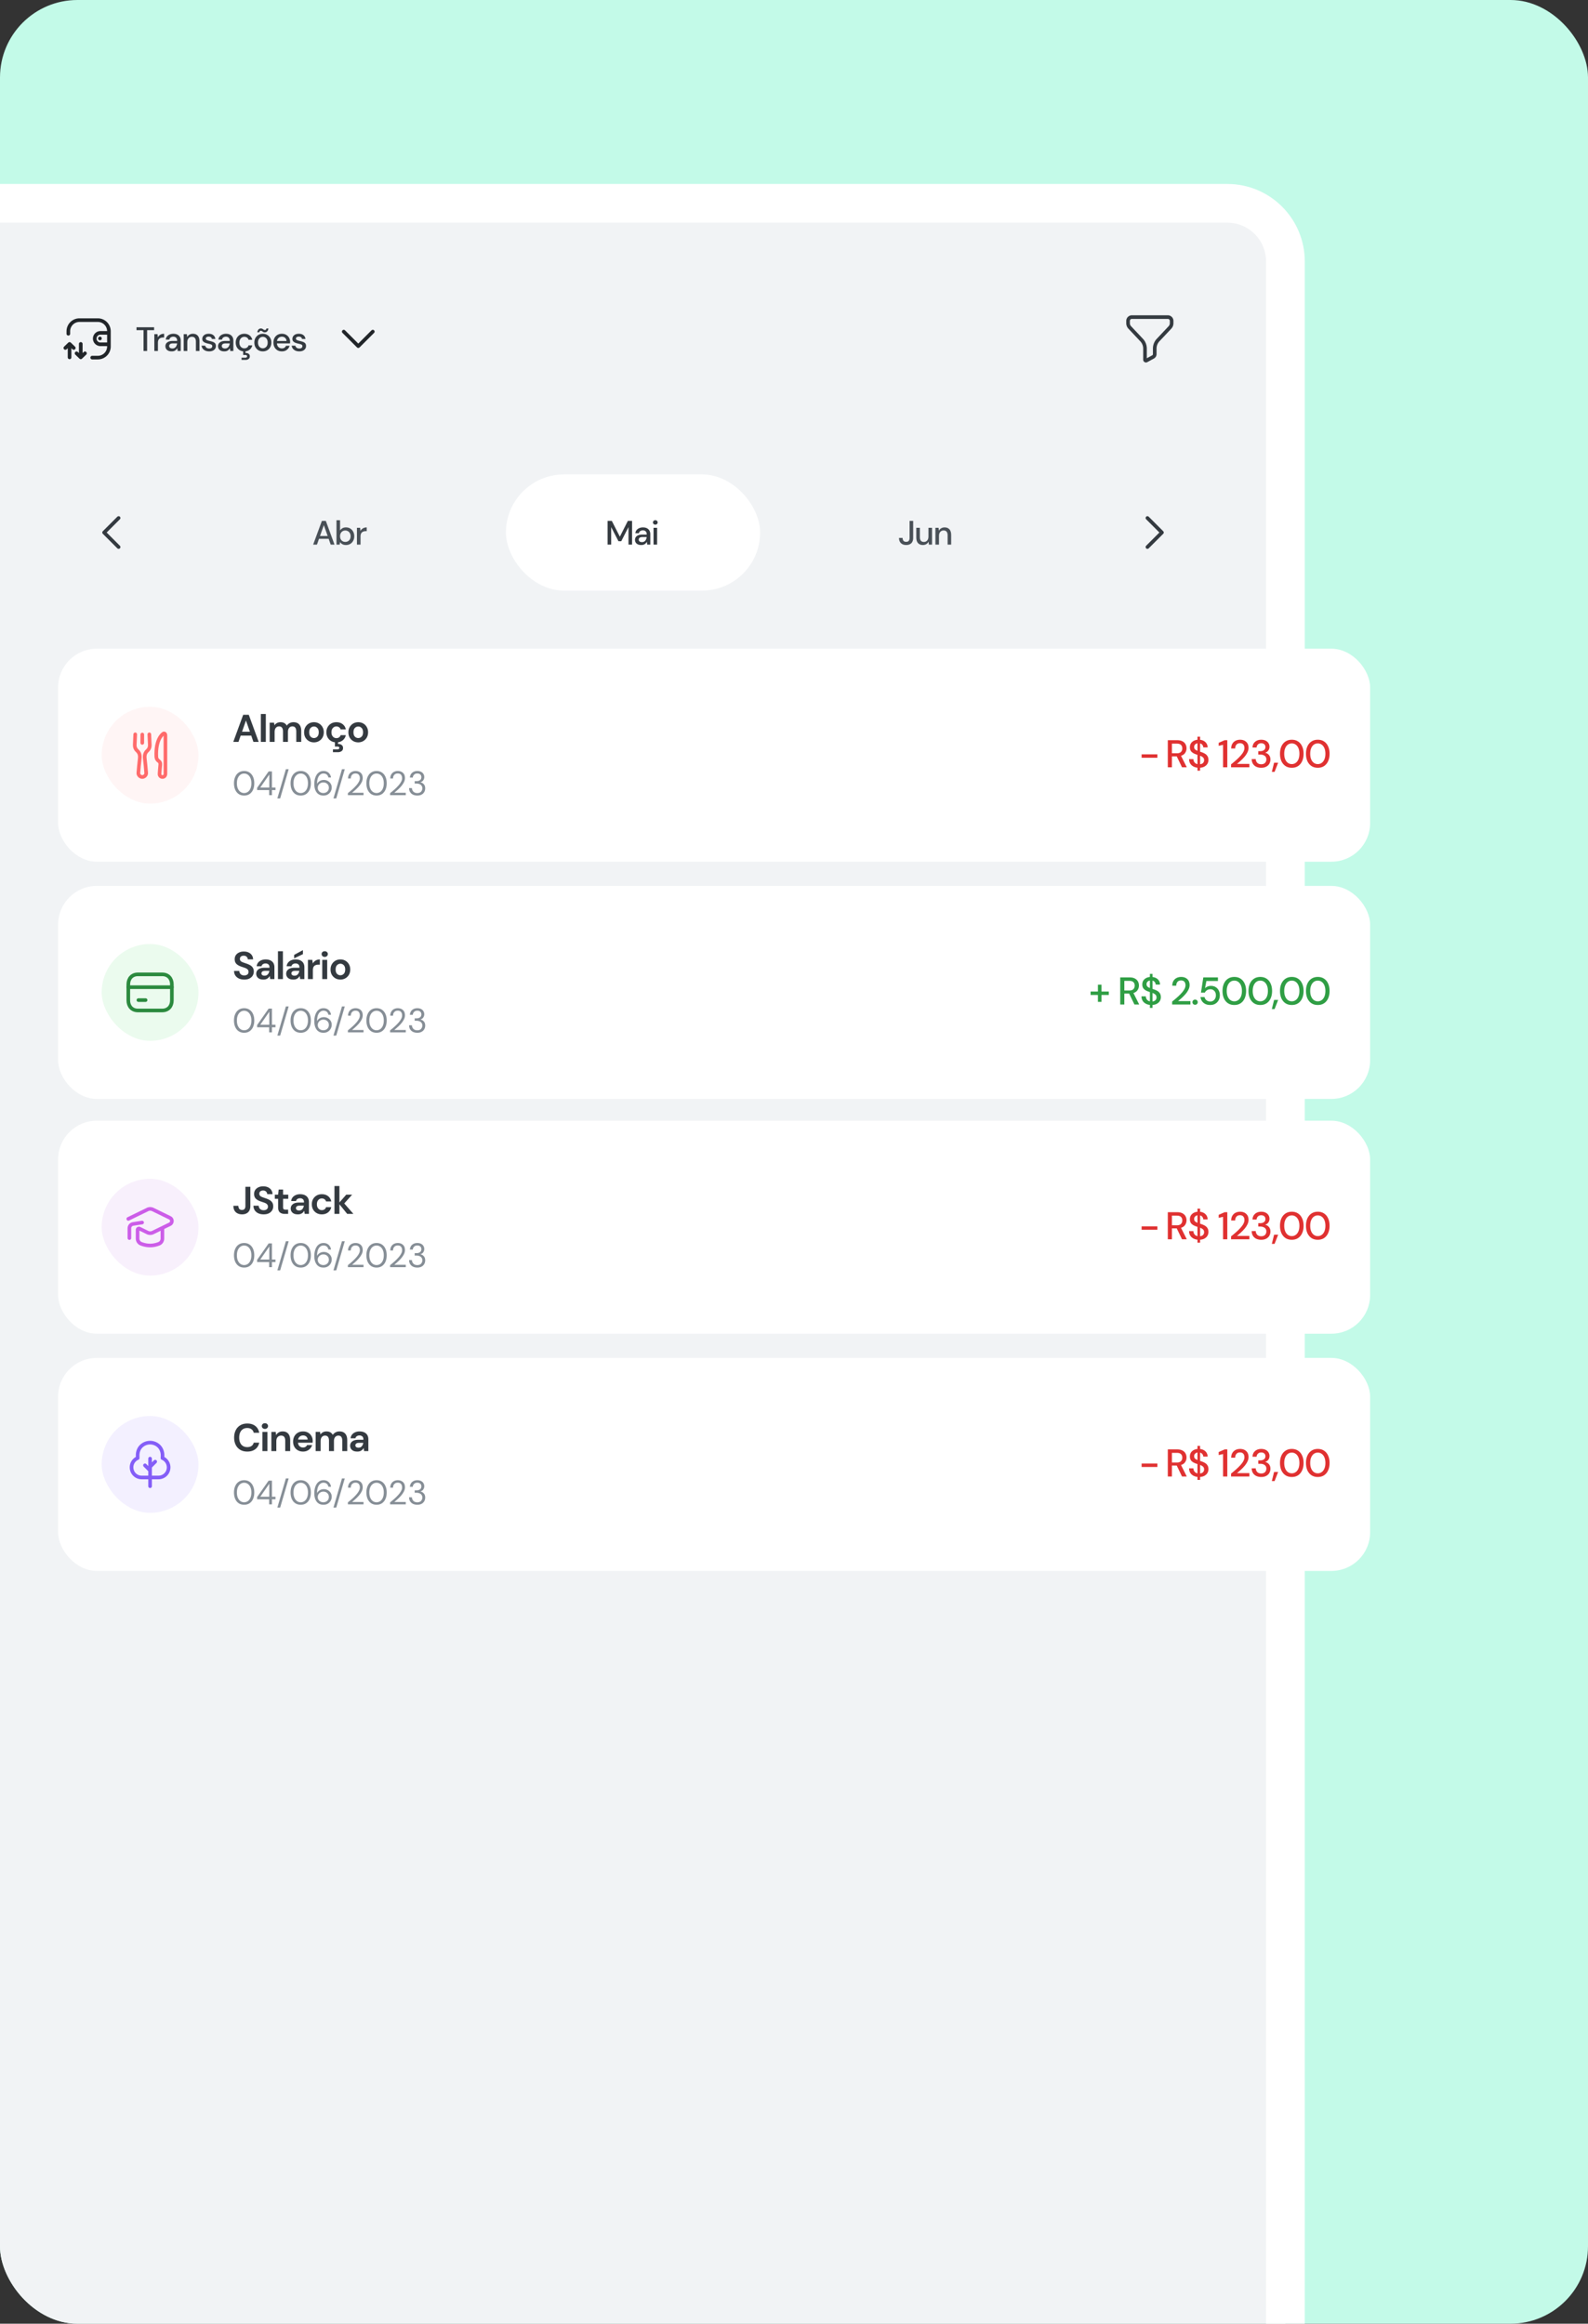 <svg xmlns="http://www.w3.org/2000/svg" width="656" height="960" fill="none"><rect width="100%" height="100%" fill="#333333" stroke="none"/><g clip-path="url(#a)"><g clip-path="url(#b)"><rect width="656" height="960" fill="#C3FAE8" rx="32"/><path fill="#F1F3F5" d="M0 84h-8v1053h539V108c0-13.255-10.745-24-24-24H0Z"/><path stroke="#fff" stroke-width="16" d="M0 84h-8v1053h539V108c0-13.255-10.745-24-24-24H0Z"/><path stroke="#212529" stroke-linecap="round" stroke-linejoin="round" stroke-width="1.5" d="M45 142.24h-3.548a2.359 2.359 0 0 1 0-4.717H45m-3.713 2.306h-.004m-13.051-1.942v-1.031a4.599 4.599 0 0 1 4.598-4.598h7.573A4.599 4.599 0 0 1 45 136.856v6.289a4.599 4.599 0 0 1-4.598 4.598h-2.316m-4.723-.107v-5.554m0 5.554 1.734-1.671m-1.734 1.671-1.732-1.671m-2.897-3.883v5.554m0-5.554L27 143.754m1.734-1.672 1.732 1.672"/><path fill="#343A40" d="M59.29 145v-8.596h-2.898V135.2h7.266v1.204h-2.884V145H59.29Zm4.462 0v-6.944h1.33l.127 1.316a2.737 2.737 0 0 1 1.007-1.078c.44-.271.967-.406 1.583-.406v1.554h-.407c-.41 0-.779.07-1.105.21a1.602 1.602 0 0 0-.77.686c-.187.317-.28.761-.28 1.33V145h-1.484Zm7.17.168c-.587 0-1.072-.098-1.455-.294-.383-.196-.668-.453-.854-.77a2.108 2.108 0 0 1-.28-1.064c0-.672.261-1.204.784-1.596.522-.392 1.27-.588 2.24-.588h1.82v-.126c0-.541-.15-.947-.448-1.218-.29-.271-.668-.406-1.134-.406a1.9 1.9 0 0 0-1.078.308c-.299.196-.48.49-.546.882h-1.484c.047-.504.215-.933.504-1.288a2.837 2.837 0 0 1 1.12-.826 3.763 3.763 0 0 1 1.498-.294c.97 0 1.722.257 2.254.77.532.504.798 1.195.798 2.072V145h-1.288l-.126-1.19c-.196.383-.48.705-.854.966s-.864.392-1.47.392Zm.295-1.204c.401 0 .737-.093 1.008-.28.28-.196.495-.453.644-.77.159-.317.257-.667.294-1.05H71.51c-.588 0-1.008.103-1.26.308a.967.967 0 0 0-.364.77c0 .317.117.569.35.756.243.177.57.266.98.266ZM75.89 145v-6.944h1.316l.112 1.218a2.39 2.39 0 0 1 .938-1.008c.42-.252.9-.378 1.442-.378.84 0 1.498.261 1.974.784.486.523.728 1.302.728 2.338V145h-1.47v-3.836c0-1.344-.55-2.016-1.652-2.016-.55 0-1.008.196-1.372.588-.355.392-.532.952-.532 1.68V145h-1.484Zm10.53.168c-.877 0-1.6-.215-2.17-.644a2.412 2.412 0 0 1-.98-1.708h1.498c.075.317.252.593.532.826.28.224.649.336 1.106.336.448 0 .775-.093.98-.28.205-.187.308-.401.308-.644 0-.355-.145-.593-.434-.714-.28-.131-.672-.247-1.176-.35a9.27 9.27 0 0 1-1.176-.336 2.714 2.714 0 0 1-.966-.588c-.252-.261-.378-.611-.378-1.05 0-.607.233-1.111.7-1.512.467-.411 1.12-.616 1.96-.616.775 0 1.4.187 1.876.56.485.373.77.901.854 1.582h-1.428a1.019 1.019 0 0 0-.42-.7c-.224-.168-.527-.252-.91-.252-.373 0-.663.079-.868.238a.694.694 0 0 0-.308.588c0 .243.14.434.42.574.29.14.667.266 1.134.378.467.103.896.224 1.288.364.401.131.723.327.966.588.243.261.364.644.364 1.148.01.635-.238 1.162-.742 1.582-.495.42-1.171.63-2.03.63Zm6.244 0c-.588 0-1.073-.098-1.456-.294-.383-.196-.667-.453-.854-.77a2.108 2.108 0 0 1-.28-1.064c0-.672.261-1.204.784-1.596.523-.392 1.27-.588 2.24-.588h1.82v-.126c0-.541-.15-.947-.448-1.218-.29-.271-.667-.406-1.134-.406a1.9 1.9 0 0 0-1.078.308c-.299.196-.48.49-.546.882h-1.484c.047-.504.215-.933.504-1.288a2.837 2.837 0 0 1 1.12-.826 3.763 3.763 0 0 1 1.498-.294c.97 0 1.722.257 2.254.77.532.504.798 1.195.798 2.072V145h-1.288l-.126-1.19c-.196.383-.48.705-.854.966-.373.261-.863.392-1.47.392Zm.294-1.204c.401 0 .737-.093 1.008-.28.28-.196.495-.453.644-.77.159-.317.257-.667.294-1.05h-1.652c-.588 0-1.008.103-1.26.308a.967.967 0 0 0-.364.77c0 .317.117.569.35.756.243.177.57.266.98.266Zm7.964 1.204c-.681 0-1.292-.154-1.834-.462a3.373 3.373 0 0 1-1.26-1.274c-.298-.551-.448-1.185-.448-1.904 0-.719.15-1.349.448-1.89a3.34 3.34 0 0 1 1.26-1.288c.542-.308 1.153-.462 1.834-.462.859 0 1.578.224 2.156.672.588.448.966 1.055 1.134 1.82h-1.554a1.457 1.457 0 0 0-.616-.896c-.317-.215-.69-.322-1.12-.322-.364 0-.7.093-1.008.28a1.922 1.922 0 0 0-.742.798c-.186.345-.28.775-.28 1.288s.094.947.28 1.302c.187.345.434.611.742.798.308.187.644.28 1.008.28.43 0 .803-.107 1.12-.322.318-.215.523-.518.616-.91h1.554a3.002 3.002 0 0 1-1.12 1.806c-.588.457-1.311.686-2.17.686Zm-1.134 3.514v-.896h1.428c.57 0 .854-.196.854-.588 0-.364-.284-.546-.854-.546h-.77v-1.722h.952v.882c.504-.009.929.103 1.274.336.355.233.532.593.532 1.078 0 .476-.172.835-.518 1.078-.336.252-.746.378-1.232.378h-1.666Zm8.782-3.514c-.663 0-1.26-.149-1.792-.448a3.402 3.402 0 0 1-1.246-1.274c-.308-.551-.462-1.19-.462-1.918s.154-1.363.462-1.904a3.338 3.338 0 0 1 1.274-1.274 3.482 3.482 0 0 1 1.778-.462c.662 0 1.255.154 1.778.462.532.299.952.723 1.26 1.274.317.541.476 1.176.476 1.904s-.159 1.367-.476 1.918a3.373 3.373 0 0 1-1.26 1.274 3.595 3.595 0 0 1-1.792.448Zm0-1.274c.354 0 .681-.089.98-.266.308-.177.555-.439.742-.784.186-.355.28-.793.28-1.316s-.094-.957-.28-1.302a1.84 1.84 0 0 0-.728-.798 1.89 1.89 0 0 0-.98-.266c-.355 0-.686.089-.994.266a1.947 1.947 0 0 0-.728.798c-.187.345-.28.779-.28 1.302s.093.961.28 1.316c.186.345.429.607.728.784.298.177.625.266.98.266Zm.812-6.594a1.26 1.26 0 0 1-.644-.154 37.426 37.426 0 0 1-.504-.322.822.822 0 0 0-.504-.168c-.346 0-.546.21-.602.63h-.826c.084-.541.252-.938.504-1.19a1.33 1.33 0 0 1 .98-.392c.252 0 .466.056.644.168.177.103.34.21.49.322a.954.954 0 0 0 .532.154.531.531 0 0 0 .392-.154c.112-.103.182-.261.21-.476h.826c-.075.532-.248.929-.518 1.19a1.332 1.332 0 0 1-.98.392Zm7.069 7.868c-.682 0-1.288-.149-1.82-.448a3.295 3.295 0 0 1-1.232-1.274c-.299-.541-.448-1.171-.448-1.89 0-.728.144-1.367.434-1.918.298-.551.709-.98 1.232-1.288.532-.308 1.148-.462 1.848-.462.681 0 1.274.154 1.778.462.504.299.896.7 1.176 1.204.28.504.42 1.059.42 1.666 0 .093-.005.196-.014.308 0 .103-.005.219-.014.35h-5.404c.046.672.266 1.185.658 1.54.401.345.863.518 1.386.518.42 0 .77-.093 1.05-.28.289-.196.504-.457.644-.784h1.484a3.141 3.141 0 0 1-1.12 1.638c-.551.439-1.237.658-2.058.658Zm0-6.062c-.495 0-.934.149-1.316.448-.383.289-.616.728-.7 1.316h3.92c-.028-.541-.22-.971-.574-1.288-.355-.317-.798-.476-1.33-.476Zm7.199 6.062c-.877 0-1.6-.215-2.17-.644a2.413 2.413 0 0 1-.98-1.708h1.498c.075.317.252.593.532.826.28.224.649.336 1.106.336.448 0 .775-.093.98-.28.206-.187.308-.401.308-.644 0-.355-.144-.593-.434-.714-.28-.131-.672-.247-1.176-.35a9.27 9.27 0 0 1-1.176-.336 2.724 2.724 0 0 1-.966-.588c-.252-.261-.378-.611-.378-1.05 0-.607.234-1.111.7-1.512.467-.411 1.12-.616 1.96-.616.775 0 1.4.187 1.876.56.486.373.77.901.854 1.582h-1.428a1.014 1.014 0 0 0-.42-.7c-.224-.168-.527-.252-.91-.252-.373 0-.662.079-.868.238a.694.694 0 0 0-.308.588c0 .243.14.434.42.574.29.14.668.266 1.134.378.467.103.896.224 1.288.364.402.131.724.327.966.588.243.261.364.644.364 1.148.01.635-.238 1.162-.742 1.582-.494.42-1.171.63-2.03.63Z"/><path stroke="#212529" stroke-linecap="round" stroke-linejoin="round" stroke-width="1.5" d="m154 137-6 6-6-6"/><path stroke="#343A40" stroke-linecap="round" stroke-linejoin="round" stroke-width="1.5" d="M467.565 131c-.864 0-1.565.713-1.565 1.59v.936c0 .65.247 1.276.689 1.746l4.846 5.152.002-.003a5.154 5.154 0 0 1 1.462 3.602v4.572c0 .306.32.501.585.357l2.76-1.504a1.31 1.31 0 0 0 .676-1.15v-2.287c0-1.342.519-2.631 1.446-3.587l4.846-5.152c.441-.47.688-1.096.688-1.746v-.936c0-.877-.7-1.59-1.564-1.59h-14.871Z" clip-rule="evenodd"/><path stroke="#343A40" stroke-linecap="round" stroke-linejoin="round" stroke-width="1.5" d="m49 214-6 6 6 6"/><path fill="#495057" d="m129.364 225 3.612-9.8h1.624l3.584 9.8h-1.568l-.84-2.394h-4.004l-.84 2.394h-1.568Zm2.828-3.57h3.164l-1.582-4.466-1.582 4.466Zm10.709 3.738c-.542 0-1.022-.107-1.442-.322a2.482 2.482 0 0 1-.98-.91l-.154 1.064h-1.33v-10.08h1.484v4.214c.224-.327.532-.616.924-.868s.896-.378 1.512-.378c.672 0 1.264.159 1.778.476a3.31 3.31 0 0 1 1.204 1.302c.298.551.448 1.176.448 1.876s-.15 1.325-.448 1.876a3.34 3.34 0 0 1-1.204 1.288c-.514.308-1.111.462-1.792.462Zm-.252-1.288c.634 0 1.157-.215 1.568-.644.41-.439.616-1.008.616-1.708 0-.457-.094-.863-.28-1.218a2.062 2.062 0 0 0-.77-.826 2.09 2.09 0 0 0-1.134-.308c-.635 0-1.158.219-1.568.658-.402.439-.602 1.003-.602 1.694 0 .7.2 1.269.602 1.708.41.429.933.644 1.568.644Zm4.801 1.12v-6.944h1.33l.126 1.316a2.728 2.728 0 0 1 1.008-1.078c.438-.271.966-.406 1.582-.406v1.554h-.406c-.411 0-.78.07-1.106.21a1.6 1.6 0 0 0-.77.686c-.187.317-.28.761-.28 1.33V225h-1.484Z"/><rect width="105" height="48" x="209" y="196" fill="#fff" rx="24"/><path fill="#343A40" d="M250.994 225v-9.8h1.75l3.318 6.524 3.304-6.524h1.75v9.8h-1.484v-7.238l-2.996 5.838h-1.148l-3.01-5.824V225h-1.484Zm13.909.168c-.588 0-1.073-.098-1.456-.294-.382-.196-.667-.453-.854-.77a2.115 2.115 0 0 1-.28-1.064c0-.672.262-1.204.784-1.596.523-.392 1.27-.588 2.24-.588h1.82v-.126c0-.541-.149-.947-.448-1.218-.289-.271-.667-.406-1.134-.406-.41 0-.77.103-1.078.308-.298.196-.48.49-.546.882h-1.484c.047-.504.215-.933.504-1.288a2.84 2.84 0 0 1 1.12-.826 3.766 3.766 0 0 1 1.498-.294c.971 0 1.722.257 2.254.77.532.504.798 1.195.798 2.072V225h-1.288l-.126-1.19c-.196.383-.48.705-.854.966-.373.261-.863.392-1.47.392Zm.294-1.204c.402 0 .738-.093 1.008-.28a1.92 1.92 0 0 0 .644-.77c.159-.317.257-.667.294-1.05h-1.652c-.588 0-1.008.103-1.26.308a.97.97 0 0 0-.364.77.92.92 0 0 0 .35.756c.243.177.57.266.98.266Zm5.515-7.224c-.28 0-.514-.084-.7-.252a.891.891 0 0 1-.266-.658c0-.261.088-.476.266-.644a.977.977 0 0 1 .7-.266.93.93 0 0 1 .686.266.83.83 0 0 1 .28.644.874.874 0 0 1-.28.658c-.178.168-.406.252-.686.252Zm-.742 8.26v-6.944h1.484V225h-1.484Z"/><path fill="#495057" d="M374.36 225.168c-.915 0-1.643-.257-2.184-.77-.532-.513-.798-1.237-.798-2.17h1.484c0 .467.112.854.336 1.162.233.308.611.462 1.134.462.513 0 .877-.145 1.092-.434.215-.299.322-.677.322-1.134V215.2h1.484v7.084c0 .924-.257 1.638-.77 2.142-.513.495-1.213.742-2.1.742Zm6.859 0c-.84 0-1.503-.261-1.988-.784-.476-.523-.714-1.302-.714-2.338v-3.99h1.484v3.836c0 1.344.55 2.016 1.652 2.016.55 0 1.003-.196 1.358-.588.354-.392.532-.952.532-1.68v-3.584h1.484V225h-1.316l-.112-1.218c-.215.429-.532.77-.952 1.022-.411.243-.887.364-1.428.364Zm5.196-.168v-6.944h1.316l.112 1.218c.214-.429.527-.765.938-1.008.42-.252.9-.378 1.442-.378.84 0 1.498.261 1.974.784.485.523.728 1.302.728 2.338V225h-1.47v-3.836c0-1.344-.551-2.016-1.652-2.016-.551 0-1.008.196-1.372.588-.355.392-.532.952-.532 1.68V225h-1.484Z"/><path stroke="#343A40" stroke-linecap="round" stroke-linejoin="round" stroke-width="1.5" d="m474 214 6 6-6 6"/><rect width="542" height="88" x="24" y="268" fill="#fff" rx="16"/><rect width="42" height="42" x="41" y="291" fill="#FFF5F5" rx="21"/><rect width="42" height="42" x="41" y="291" stroke="#fff" stroke-width="2" rx="21"/><path stroke="#FF6B6B" stroke-linecap="round" stroke-linejoin="round" stroke-width="1.5" d="M68.333 303.75c0-.523-.319-.854-.74-.72-.264.083-3.38 2.171-3.016 9.664.06.778.397 1.302.976 1.702.569.392.718.886.663 1.546-.13 1.559-.22 2.174-.308 3.736-.043.788.537 1.361 1.298 1.32.658-.036 1.126-.573 1.127-1.322.004-2.852.004-14.23 0-15.926Z" clip-rule="evenodd"/><path stroke="#FF6B6B" stroke-linecap="round" stroke-linejoin="round" stroke-width="1.5" d="M61.683 303.374c.065 1.461.136 2.92.195 4.381.038.945-.286 1.759-.995 2.386-.969.858-1.207 1.913-1.076 3.166.241 2.309.418 3.679.583 5.996.066.93-.77 1.697-1.617 1.697-.849 0-1.684-.767-1.618-1.697.165-2.317.341-3.687.583-5.996.13-1.253-.108-2.308-1.077-3.166-.708-.627-1.032-1.441-.994-2.386.058-1.461.13-2.92.195-4.381M58.768 306.916l.01-3.465"/><path fill="#343A40" d="m96.368 306.5 4.096-11.2h2.304l4.096 11.2h-2.176l-.896-2.592h-4.368l-.912 2.592h-2.144Zm3.616-4.192h3.248l-1.632-4.656-1.616 4.656Zm7.775 4.192v-11.52h2.048v11.52h-2.048Zm3.64 0v-7.936h1.808l.176 1.072a2.768 2.768 0 0 1 1.008-.912c.427-.235.918-.352 1.472-.352 1.227 0 2.096.475 2.608 1.424a3.102 3.102 0 0 1 1.152-1.04 3.408 3.408 0 0 1 1.6-.384c1.035 0 1.83.309 2.384.928.555.619.832 1.525.832 2.72v4.48h-2.048v-4.288c0-.683-.133-1.205-.4-1.568-.256-.363-.656-.544-1.2-.544-.554 0-1.002.203-1.344.608-.33.405-.496.971-.496 1.696v4.096h-2.048v-4.288c0-.683-.133-1.205-.4-1.568-.266-.363-.677-.544-1.232-.544-.544 0-.986.203-1.328.608-.33.405-.496.971-.496 1.696v4.096h-2.048Zm18.293.192c-.768 0-1.462-.176-2.08-.528a3.964 3.964 0 0 1-1.456-1.456c-.352-.629-.528-1.355-.528-2.176 0-.821.181-1.541.544-2.16a3.934 3.934 0 0 1 1.456-1.472c.618-.352 1.312-.528 2.08-.528.757 0 1.44.176 2.048.528a3.794 3.794 0 0 1 1.456 1.472c.362.619.544 1.339.544 2.16 0 .821-.182 1.547-.544 2.176a3.82 3.82 0 0 1-1.456 1.456 4.102 4.102 0 0 1-2.064.528Zm0-1.776c.533 0 .997-.197 1.392-.592.394-.405.592-1.003.592-1.792 0-.789-.198-1.381-.592-1.776-.395-.405-.854-.608-1.376-.608-.544 0-1.014.203-1.408.608-.384.395-.576.987-.576 1.776s.192 1.387.576 1.792c.394.395.858.592 1.392.592Zm9.283 1.776c-.811 0-1.525-.176-2.144-.528a3.903 3.903 0 0 1-1.472-1.472c-.352-.629-.528-1.349-.528-2.16 0-.811.176-1.531.528-2.16a3.903 3.903 0 0 1 1.472-1.472c.619-.352 1.333-.528 2.144-.528 1.013 0 1.867.267 2.56.8.693.523 1.136 1.248 1.328 2.176h-2.16a1.533 1.533 0 0 0-.64-.896c-.309-.224-.677-.336-1.104-.336-.565 0-1.045.213-1.44.64-.395.427-.592 1.019-.592 1.776 0 .757.197 1.349.592 1.776.395.427.875.64 1.44.64.427 0 .795-.107 1.104-.32.32-.213.533-.517.64-.912h2.16c-.192.896-.635 1.616-1.328 2.16-.693.544-1.547.816-2.56.816Zm-1.44 4.064v-1.184h1.792c.565 0 .848-.192.848-.576 0-.373-.283-.56-.848-.56h-.976v-2h1.28v.912c.363-.011.699.043 1.008.16.32.117.576.299.768.544.203.256.304.581.304.976 0 .576-.208 1.008-.624 1.296-.416.288-.901.432-1.456.432h-2.096Zm10.454-4.064c-.768 0-1.462-.176-2.08-.528a3.964 3.964 0 0 1-1.456-1.456c-.352-.629-.528-1.355-.528-2.176 0-.821.181-1.541.544-2.16a3.934 3.934 0 0 1 1.456-1.472c.618-.352 1.312-.528 2.08-.528.757 0 1.44.176 2.048.528a3.794 3.794 0 0 1 1.456 1.472c.362.619.544 1.339.544 2.16 0 .821-.182 1.547-.544 2.176a3.82 3.82 0 0 1-1.456 1.456 4.102 4.102 0 0 1-2.064.528Zm0-1.776c.533 0 .997-.197 1.392-.592.394-.405.592-1.003.592-1.792 0-.789-.198-1.381-.592-1.776-.395-.405-.854-.608-1.376-.608-.544 0-1.014.203-1.408.608-.384.395-.576.987-.576 1.776s.192 1.387.576 1.792c.394.395.858.592 1.392.592Z"/><path fill="#868E96" d="M100.858 328.668c-.868 0-1.62-.21-2.254-.63-.625-.429-1.106-1.022-1.442-1.778-.336-.765-.504-1.652-.504-2.66 0-1.008.168-1.89.504-2.646.336-.765.817-1.358 1.442-1.778.635-.429 1.386-.644 2.254-.644.868 0 1.615.215 2.24.644.625.42 1.106 1.013 1.442 1.778.336.756.504 1.638.504 2.646s-.168 1.895-.504 2.66c-.336.756-.817 1.349-1.442 1.778-.625.42-1.372.63-2.24.63Zm0-1.036c.569 0 1.078-.159 1.526-.476.457-.327.812-.789 1.064-1.386.261-.607.392-1.33.392-2.17 0-.84-.131-1.559-.392-2.156-.252-.597-.607-1.055-1.064-1.372a2.523 2.523 0 0 0-1.526-.49c-.579 0-1.092.163-1.54.49-.448.317-.803.775-1.064 1.372-.261.597-.392 1.316-.392 2.156 0 .84.13 1.563.392 2.17.261.597.616 1.059 1.064 1.386a2.6 2.6 0 0 0 1.54.476Zm10.323.868v-2.1h-4.97v-.91l4.76-6.79h1.372v6.664h1.456v1.036h-1.456v2.1h-1.162Zm-3.668-3.136h3.724v-5.362l-3.724 5.362Zm7.063 4.466 3.514-12.026h1.162l-3.514 12.026h-1.162Zm9.661-1.162c-.868 0-1.619-.21-2.254-.63-.625-.429-1.106-1.022-1.442-1.778-.336-.765-.504-1.652-.504-2.66 0-1.008.168-1.89.504-2.646.336-.765.817-1.358 1.442-1.778.635-.429 1.386-.644 2.254-.644.868 0 1.615.215 2.24.644.625.42 1.106 1.013 1.442 1.778.336.756.504 1.638.504 2.646s-.168 1.895-.504 2.66c-.336.756-.817 1.349-1.442 1.778-.625.42-1.372.63-2.24.63Zm0-1.036c.569 0 1.078-.159 1.526-.476.457-.327.812-.789 1.064-1.386.261-.607.392-1.33.392-2.17 0-.84-.131-1.559-.392-2.156-.252-.597-.607-1.055-1.064-1.372a2.523 2.523 0 0 0-1.526-.49c-.579 0-1.092.163-1.54.49-.448.317-.803.775-1.064 1.372-.261.597-.392 1.316-.392 2.156 0 .84.131 1.563.392 2.17.261.597.616 1.059 1.064 1.386a2.6 2.6 0 0 0 1.54.476Zm9.413 1.036c-.709 0-1.307-.131-1.792-.392a3.36 3.36 0 0 1-1.176-1.078 5.023 5.023 0 0 1-.644-1.498 7.471 7.471 0 0 1-.196-1.708c0-1.083.149-2.03.448-2.842.299-.821.728-1.461 1.288-1.918.569-.467 1.255-.7 2.058-.7.616 0 1.143.121 1.582.364.439.243.784.569 1.036.98.261.401.425.849.49 1.344h-1.092c-.103-.532-.331-.943-.686-1.232-.355-.289-.803-.434-1.344-.434-.737 0-1.358.35-1.862 1.05-.495.691-.761 1.773-.798 3.248.224-.439.579-.817 1.064-1.134.495-.327 1.087-.49 1.778-.49.56 0 1.083.131 1.568.392.495.261.896.63 1.204 1.106.308.467.462 1.017.462 1.652 0 .551-.135 1.078-.406 1.582a3.235 3.235 0 0 1-1.176 1.232c-.504.317-1.106.476-1.806.476Zm-.084-1.036c.439 0 .831-.093 1.176-.28.345-.187.616-.443.812-.77.196-.336.294-.719.294-1.148 0-.663-.219-1.19-.658-1.582-.429-.401-.971-.602-1.624-.602-.439 0-.831.103-1.176.308a2.258 2.258 0 0 0-.826.798 2.13 2.13 0 0 0-.294 1.092c0 .42.098.798.294 1.134.205.327.481.583.826.77.345.187.737.28 1.176.28Zm4.183 2.198 3.514-12.026h1.162l-3.514 12.026h-1.162Zm5.959-1.33v-.826a36.347 36.347 0 0 0 1.876-1.582 19.234 19.234 0 0 0 1.582-1.596 7.573 7.573 0 0 0 1.092-1.54c.271-.504.406-.989.406-1.456 0-.345-.06-.667-.182-.966a1.456 1.456 0 0 0-.56-.714c-.261-.187-.616-.28-1.064-.28-.429 0-.788.098-1.078.294a1.796 1.796 0 0 0-.658.756c-.14.317-.21.658-.21 1.022h-1.134c0-.644.136-1.195.406-1.652.271-.467.64-.821 1.106-1.064a3.375 3.375 0 0 1 1.582-.364c.868 0 1.578.247 2.128.742.56.485.84 1.213.84 2.184 0 .579-.144 1.153-.434 1.722a8.853 8.853 0 0 1-1.106 1.638 15.161 15.161 0 0 1-1.442 1.47c-.504.457-.975.868-1.414 1.232h4.732v.98h-6.468Zm11.851.168c-.868 0-1.619-.21-2.254-.63-.625-.429-1.106-1.022-1.442-1.778-.336-.765-.504-1.652-.504-2.66 0-1.008.168-1.89.504-2.646.336-.765.817-1.358 1.442-1.778.635-.429 1.386-.644 2.254-.644.868 0 1.615.215 2.24.644.626.42 1.106 1.013 1.442 1.778.336.756.504 1.638.504 2.646s-.168 1.895-.504 2.66c-.336.756-.816 1.349-1.442 1.778-.625.42-1.372.63-2.24.63Zm0-1.036c.57 0 1.078-.159 1.526-.476.458-.327.812-.789 1.064-1.386.262-.607.392-1.33.392-2.17 0-.84-.13-1.559-.392-2.156-.252-.597-.606-1.055-1.064-1.372a2.521 2.521 0 0 0-1.526-.49c-.578 0-1.092.163-1.54.49-.448.317-.802.775-1.064 1.372-.261.597-.392 1.316-.392 2.156 0 .84.131 1.563.392 2.17.262.597.616 1.059 1.064 1.386.448.317.962.476 1.54.476Zm5.594.868v-.826a36.347 36.347 0 0 0 1.876-1.582 19.234 19.234 0 0 0 1.582-1.596 7.573 7.573 0 0 0 1.092-1.54c.271-.504.406-.989.406-1.456 0-.345-.06-.667-.182-.966a1.456 1.456 0 0 0-.56-.714c-.261-.187-.616-.28-1.064-.28-.429 0-.788.098-1.078.294a1.796 1.796 0 0 0-.658.756c-.14.317-.21.658-.21 1.022h-1.134c0-.644.136-1.195.406-1.652.271-.467.64-.821 1.106-1.064a3.375 3.375 0 0 1 1.582-.364c.868 0 1.578.247 2.128.742.56.485.84 1.213.84 2.184 0 .579-.144 1.153-.434 1.722a8.853 8.853 0 0 1-1.106 1.638 15.161 15.161 0 0 1-1.442 1.47c-.504.457-.975.868-1.414 1.232h4.732v.98h-6.468Zm11.218.168c-.625 0-1.19-.112-1.694-.336a2.92 2.92 0 0 1-1.218-1.036c-.298-.457-.457-1.027-.476-1.708h1.19c.01.56.206 1.045.588 1.456.383.401.92.602 1.61.602.691 0 1.209-.191 1.554-.574.355-.383.532-.845.532-1.386 0-.457-.112-.831-.336-1.12a1.89 1.89 0 0 0-.882-.644 3.327 3.327 0 0 0-1.204-.21h-.728v-.994h.728c.635 0 1.13-.145 1.484-.434.364-.289.546-.695.546-1.218 0-.439-.144-.798-.434-1.078-.28-.289-.7-.434-1.26-.434-.541 0-.975.163-1.302.49-.326.317-.508.719-.546 1.204h-1.19a2.955 2.955 0 0 1 .42-1.414 2.629 2.629 0 0 1 1.064-.952c.448-.233.966-.35 1.554-.35.635 0 1.162.112 1.582.336.43.224.752.523.966.896.224.373.336.784.336 1.232 0 .495-.135.947-.406 1.358-.27.401-.676.672-1.218.812a2.59 2.59 0 0 1 1.442.826c.383.429.574.994.574 1.694 0 .541-.126 1.041-.378 1.498a2.694 2.694 0 0 1-1.092 1.078c-.485.271-1.087.406-1.806.406Z"/><path fill="#E03131" d="M471.6 313.064v-1.424h6.512v1.424H471.6ZM482.417 317v-11.2h3.856c.886 0 1.611.149 2.176.448.576.299 1.003.704 1.28 1.216.278.501.416 1.061.416 1.68 0 .693-.186 1.323-.56 1.888-.362.565-.933.971-1.712 1.216l2.384 4.752h-1.968l-2.176-4.512h-2V317h-1.696Zm1.696-5.792h2.064c.768 0 1.328-.187 1.68-.56.363-.373.544-.859.544-1.456s-.176-1.072-.528-1.424c-.352-.363-.922-.544-1.712-.544h-2.048v3.984Zm10.563 7.184v-1.232c-1.046-.117-1.883-.485-2.512-1.104-.63-.619-.95-1.429-.96-2.432h1.792c.01.501.16.944.448 1.328.288.373.698.624 1.232.752v-3.856a3.463 3.463 0 0 1-.272-.08 8.328 8.328 0 0 0-.272-.096c-.864-.288-1.515-.661-1.952-1.12-.427-.459-.64-1.061-.64-1.808-.011-.875.272-1.589.848-2.144.576-.555 1.338-.88 2.288-.976v-1.28h1.088v1.296c.928.107 1.674.443 2.24 1.008.565.565.853 1.275.864 2.128h-1.792a1.756 1.756 0 0 0-.352-.992c-.214-.32-.534-.539-.96-.656v3.424l.256.096c.085.021.17.048.256.08.554.181 1.05.4 1.488.656.437.256.784.592 1.04 1.008.266.416.4.944.4 1.584 0 .533-.128 1.035-.384 1.504-.256.459-.64.843-1.152 1.152-.512.309-1.147.491-1.904.544v1.216h-1.088ZM493.3 308.6c0 .427.122.757.368.992.245.224.581.421 1.008.592v-3.104a1.778 1.778 0 0 0-.992.512c-.256.256-.384.592-.384 1.008Zm4.112 5.488c0-.523-.155-.917-.464-1.184-.31-.277-.704-.507-1.184-.688v3.52c.522-.064.928-.245 1.216-.544a1.53 1.53 0 0 0 .432-1.104Zm7.829 2.912v-9.28l-1.808.416v-1.248l2.48-1.088h1.088V317h-1.76Zm3.312 0v-1.216a50.22 50.22 0 0 0 2.08-1.744 22.85 22.85 0 0 0 1.76-1.728c.522-.576.933-1.136 1.232-1.68.298-.555.448-1.088.448-1.6 0-.341-.059-.661-.176-.96a1.526 1.526 0 0 0-.576-.736c-.267-.192-.624-.288-1.072-.288-.672 0-1.179.213-1.52.64-.331.427-.491.939-.48 1.536h-1.648c.01-.789.176-1.451.496-1.984.33-.533.768-.939 1.312-1.216.554-.277 1.178-.416 1.872-.416 1.056 0 1.898.299 2.528.896.64.587.96 1.408.96 2.464 0 .629-.155 1.253-.464 1.872a8.43 8.43 0 0 1-1.184 1.792c-.48.565-.998 1.099-1.552 1.6-.555.501-1.083.955-1.584 1.36h5.12V317h-7.552Zm12.464.192a4.986 4.986 0 0 1-1.984-.384 3.281 3.281 0 0 1-1.408-1.2c-.352-.533-.539-1.2-.56-2h1.68c.021.597.224 1.104.608 1.52.395.405.949.608 1.664.608.683 0 1.205-.187 1.568-.56.363-.384.544-.859.544-1.424 0-.683-.245-1.189-.736-1.52-.48-.331-1.072-.496-1.776-.496h-.832v-1.408h.848c.629 0 1.136-.149 1.52-.448.395-.299.592-.72.592-1.264 0-.459-.155-.832-.464-1.12-.299-.288-.725-.432-1.28-.432-.576 0-1.029.171-1.36.512-.331.331-.512.747-.544 1.248h-1.68c.021-.651.181-1.216.48-1.696.309-.48.731-.853 1.264-1.12.533-.267 1.147-.4 1.84-.4.747 0 1.371.133 1.872.4.512.256.896.608 1.152 1.056.267.437.4.917.4 1.44 0 .597-.165 1.12-.496 1.568a2.362 2.362 0 0 1-1.328.896c.64.139 1.168.453 1.584.944.416.48.624 1.104.624 1.872a3.49 3.49 0 0 1-.432 1.712c-.288.512-.715.923-1.28 1.232-.565.309-1.259.464-2.08.464Zm4.377 1.696.928-3.776h1.68l-1.472 3.776h-1.136Zm8.253-1.696c-1.013 0-1.888-.24-2.624-.72-.725-.491-1.285-1.168-1.68-2.032-.384-.875-.576-1.888-.576-3.04 0-1.152.192-2.16.576-3.024.395-.875.955-1.552 1.68-2.032.736-.491 1.611-.736 2.624-.736 1.014 0 1.883.245 2.608.736.726.48 1.28 1.157 1.664 2.032.395.864.592 1.872.592 3.024s-.197 2.165-.592 3.04c-.384.864-.938 1.541-1.664 2.032-.725.48-1.594.72-2.608.72Zm0-1.52c.608 0 1.147-.171 1.616-.512.48-.341.854-.832 1.12-1.472.267-.64.4-1.403.4-2.288 0-.885-.133-1.648-.4-2.288-.266-.64-.64-1.131-1.12-1.472a2.678 2.678 0 0 0-1.616-.512c-.618 0-1.162.171-1.632.512-.469.341-.837.832-1.104 1.472-.266.64-.4 1.403-.4 2.288 0 .885.134 1.648.4 2.288.267.64.635 1.131 1.104 1.472.47.341 1.014.512 1.632.512Zm10.735 1.52c-1.014 0-1.888-.24-2.624-.72-.726-.491-1.286-1.168-1.68-2.032-.384-.875-.576-1.888-.576-3.04 0-1.152.192-2.16.576-3.024.394-.875.954-1.552 1.68-2.032.736-.491 1.61-.736 2.624-.736 1.013 0 1.882.245 2.608.736.725.48 1.28 1.157 1.664 2.032.394.864.592 1.872.592 3.024s-.198 2.165-.592 3.04c-.384.864-.939 1.541-1.664 2.032-.726.48-1.595.72-2.608.72Zm0-1.52a2.68 2.68 0 0 0 1.616-.512c.48-.341.853-.832 1.12-1.472.266-.64.4-1.403.4-2.288 0-.885-.134-1.648-.4-2.288-.267-.64-.64-1.131-1.12-1.472a2.68 2.68 0 0 0-1.616-.512c-.619 0-1.163.171-1.632.512-.47.341-.838.832-1.104 1.472-.267.64-.4 1.403-.4 2.288 0 .885.133 1.648.4 2.288.266.64.634 1.131 1.104 1.472a2.702 2.702 0 0 0 1.632.512Z"/><rect width="542" height="88" x="24" y="366" fill="#fff" rx="16"/><rect width="42" height="42" x="41" y="389" fill="#EBFBEE" rx="21"/><rect width="42" height="42" x="41" y="389" stroke="#fff" stroke-width="2" rx="21"/><path stroke="#2B8A3E" stroke-linecap="round" stroke-linejoin="round" stroke-width="1.5" d="M67.035 402.539H56.964c-2.436 0-3.964 1.725-3.964 4.166v6.588c0 2.443 1.52 4.167 3.964 4.167h10.07c2.445 0 3.966-1.724 3.966-4.167v-6.588c0-2.441-1.52-4.166-3.965-4.166Z" clip-rule="evenodd"/><path stroke="#2B8A3E" stroke-linecap="round" stroke-linejoin="round" stroke-width="1.5" d="M53 407.834h18M57.177 413.17h2.968"/><path fill="#343A40" d="M100.912 404.692c-.821 0-1.547-.139-2.176-.416-.63-.288-1.125-.693-1.488-1.216-.363-.533-.55-1.179-.56-1.936h2.16c.021.523.208.965.56 1.328.363.352.859.528 1.488.528.544 0 .976-.128 1.296-.384.32-.267.48-.619.48-1.056 0-.459-.144-.816-.432-1.072-.277-.256-.651-.464-1.12-.624l-1.504-.512c-.864-.299-1.525-.683-1.984-1.152-.448-.469-.672-1.093-.672-1.872-.01-.661.144-1.227.464-1.696.33-.48.779-.848 1.344-1.104.565-.267 1.216-.4 1.952-.4.747 0 1.403.133 1.968.4.576.267 1.024.64 1.344 1.12.331.48.507 1.051.528 1.712h-2.192a1.487 1.487 0 0 0-.464-1.04c-.288-.309-.693-.464-1.216-.464-.448-.011-.827.101-1.136.336-.299.224-.448.555-.448.992 0 .373.117.672.352.896.235.213.555.395.96.544.405.149.869.309 1.392.48a9.468 9.468 0 0 1 1.52.672 3.08 3.08 0 0 1 1.104 1.024c.277.416.416.955.416 1.616 0 .587-.149 1.131-.448 1.632-.299.501-.741.907-1.328 1.216-.587.299-1.307.448-2.16.448Zm7.911 0c-.683 0-1.243-.107-1.68-.32-.437-.224-.763-.517-.976-.88a2.328 2.328 0 0 1-.32-1.2c0-.736.288-1.333.864-1.792.576-.459 1.44-.688 2.592-.688h2.016v-.192c0-.544-.155-.944-.464-1.2-.309-.256-.693-.384-1.152-.384-.416 0-.779.101-1.088.304-.309.192-.501.48-.576.864h-2a2.82 2.82 0 0 1 .576-1.504 3.264 3.264 0 0 1 1.312-.976c.533-.235 1.131-.352 1.792-.352 1.131 0 2.021.283 2.672.848.651.565.976 1.365.976 2.4v4.88h-1.744l-.192-1.28a2.929 2.929 0 0 1-.992 1.056c-.416.277-.955.416-1.616.416Zm.464-1.6c.587 0 1.04-.192 1.36-.576.331-.384.539-.859.624-1.424h-1.744c-.544 0-.933.101-1.168.304a.893.893 0 0 0-.352.72c0 .309.117.549.352.72.235.171.544.256.928.256Zm5.534 1.408v-11.52h2.048v11.52h-2.048Zm6.377.192c-.683 0-1.243-.107-1.68-.32-.437-.224-.763-.517-.976-.88a2.328 2.328 0 0 1-.32-1.2c0-.736.288-1.333.864-1.792.576-.459 1.44-.688 2.592-.688h2.016v-.192c0-.544-.155-.944-.464-1.2-.309-.256-.693-.384-1.152-.384-.416 0-.779.101-1.088.304-.309.192-.501.48-.576.864h-2a2.82 2.82 0 0 1 .576-1.504 3.264 3.264 0 0 1 1.312-.976c.533-.235 1.131-.352 1.792-.352 1.131 0 2.021.283 2.672.848.651.565.976 1.365.976 2.4v4.88h-1.744l-.192-1.28a2.929 2.929 0 0 1-.992 1.056c-.416.277-.955.416-1.616.416Zm.464-1.6c.587 0 1.04-.192 1.36-.576.331-.384.539-.859.624-1.424h-1.744c-.544 0-.933.101-1.168.304a.893.893 0 0 0-.352.72c0 .309.117.549.352.72.235.171.544.256.928.256Zm-.144-7.168v-1.44l3.616-1.952v1.664l-3.616 1.728Zm5.678 8.576v-7.936h1.824l.192 1.488a3.287 3.287 0 0 1 1.168-1.216c.502-.309 1.088-.464 1.76-.464v2.16h-.576c-.448 0-.848.069-1.2.208a1.66 1.66 0 0 0-.832.72c-.192.341-.288.816-.288 1.424v3.616h-2.048Zm6.948-9.168c-.373 0-.683-.112-.928-.336a1.122 1.122 0 0 1-.352-.848c0-.341.117-.619.352-.832.245-.224.555-.336.928-.336s.677.112.912.336c.245.213.368.491.368.832a1.1 1.1 0 0 1-.368.848c-.235.224-.539.336-.912.336Zm-1.024 9.168v-7.936h2.048v7.936h-2.048Zm7.494.192c-.768 0-1.462-.176-2.08-.528a3.964 3.964 0 0 1-1.456-1.456c-.352-.629-.528-1.355-.528-2.176 0-.821.181-1.541.544-2.16a3.934 3.934 0 0 1 1.456-1.472c.618-.352 1.312-.528 2.08-.528.757 0 1.44.176 2.048.528a3.794 3.794 0 0 1 1.456 1.472c.362.619.544 1.339.544 2.16 0 .821-.182 1.547-.544 2.176a3.82 3.82 0 0 1-1.456 1.456 4.102 4.102 0 0 1-2.064.528Zm0-1.776c.533 0 .997-.197 1.392-.592.394-.405.592-1.003.592-1.792 0-.789-.198-1.381-.592-1.776-.395-.405-.854-.608-1.376-.608-.544 0-1.014.203-1.408.608-.384.395-.576.987-.576 1.776s.192 1.387.576 1.792c.394.395.858.592 1.392.592Z"/><path fill="#868E96" d="M100.858 426.668c-.868 0-1.62-.21-2.254-.63-.625-.429-1.106-1.022-1.442-1.778-.336-.765-.504-1.652-.504-2.66 0-1.008.168-1.89.504-2.646.336-.765.817-1.358 1.442-1.778.635-.429 1.386-.644 2.254-.644.868 0 1.615.215 2.24.644.625.42 1.106 1.013 1.442 1.778.336.756.504 1.638.504 2.646s-.168 1.895-.504 2.66c-.336.756-.817 1.349-1.442 1.778-.625.42-1.372.63-2.24.63Zm0-1.036c.569 0 1.078-.159 1.526-.476.457-.327.812-.789 1.064-1.386.261-.607.392-1.33.392-2.17 0-.84-.131-1.559-.392-2.156-.252-.597-.607-1.055-1.064-1.372a2.523 2.523 0 0 0-1.526-.49c-.579 0-1.092.163-1.54.49-.448.317-.803.775-1.064 1.372-.261.597-.392 1.316-.392 2.156 0 .84.13 1.563.392 2.17.261.597.616 1.059 1.064 1.386a2.6 2.6 0 0 0 1.54.476Zm10.323.868v-2.1h-4.97v-.91l4.76-6.79h1.372v6.664h1.456v1.036h-1.456v2.1h-1.162Zm-3.668-3.136h3.724v-5.362l-3.724 5.362Zm7.063 4.466 3.514-12.026h1.162l-3.514 12.026h-1.162Zm9.661-1.162c-.868 0-1.619-.21-2.254-.63-.625-.429-1.106-1.022-1.442-1.778-.336-.765-.504-1.652-.504-2.66 0-1.008.168-1.89.504-2.646.336-.765.817-1.358 1.442-1.778.635-.429 1.386-.644 2.254-.644.868 0 1.615.215 2.24.644.625.42 1.106 1.013 1.442 1.778.336.756.504 1.638.504 2.646s-.168 1.895-.504 2.66c-.336.756-.817 1.349-1.442 1.778-.625.42-1.372.63-2.24.63Zm0-1.036c.569 0 1.078-.159 1.526-.476.457-.327.812-.789 1.064-1.386.261-.607.392-1.33.392-2.17 0-.84-.131-1.559-.392-2.156-.252-.597-.607-1.055-1.064-1.372a2.523 2.523 0 0 0-1.526-.49c-.579 0-1.092.163-1.54.49-.448.317-.803.775-1.064 1.372-.261.597-.392 1.316-.392 2.156 0 .84.131 1.563.392 2.17.261.597.616 1.059 1.064 1.386a2.6 2.6 0 0 0 1.54.476Zm9.413 1.036c-.709 0-1.307-.131-1.792-.392a3.36 3.36 0 0 1-1.176-1.078 5.023 5.023 0 0 1-.644-1.498 7.471 7.471 0 0 1-.196-1.708c0-1.083.149-2.03.448-2.842.299-.821.728-1.461 1.288-1.918.569-.467 1.255-.7 2.058-.7.616 0 1.143.121 1.582.364.439.243.784.569 1.036.98.261.401.425.849.49 1.344h-1.092c-.103-.532-.331-.943-.686-1.232-.355-.289-.803-.434-1.344-.434-.737 0-1.358.35-1.862 1.05-.495.691-.761 1.773-.798 3.248.224-.439.579-.817 1.064-1.134.495-.327 1.087-.49 1.778-.49.56 0 1.083.131 1.568.392.495.261.896.63 1.204 1.106.308.467.462 1.017.462 1.652 0 .551-.135 1.078-.406 1.582a3.235 3.235 0 0 1-1.176 1.232c-.504.317-1.106.476-1.806.476Zm-.084-1.036c.439 0 .831-.093 1.176-.28.345-.187.616-.443.812-.77.196-.336.294-.719.294-1.148 0-.663-.219-1.19-.658-1.582-.429-.401-.971-.602-1.624-.602-.439 0-.831.103-1.176.308a2.258 2.258 0 0 0-.826.798 2.13 2.13 0 0 0-.294 1.092c0 .42.098.798.294 1.134.205.327.481.583.826.77.345.187.737.28 1.176.28Zm4.183 2.198 3.514-12.026h1.162l-3.514 12.026h-1.162Zm5.959-1.33v-.826a36.347 36.347 0 0 0 1.876-1.582 19.234 19.234 0 0 0 1.582-1.596 7.573 7.573 0 0 0 1.092-1.54c.271-.504.406-.989.406-1.456 0-.345-.06-.667-.182-.966a1.456 1.456 0 0 0-.56-.714c-.261-.187-.616-.28-1.064-.28-.429 0-.788.098-1.078.294a1.796 1.796 0 0 0-.658.756c-.14.317-.21.658-.21 1.022h-1.134c0-.644.136-1.195.406-1.652.271-.467.64-.821 1.106-1.064a3.375 3.375 0 0 1 1.582-.364c.868 0 1.578.247 2.128.742.56.485.84 1.213.84 2.184 0 .579-.144 1.153-.434 1.722a8.853 8.853 0 0 1-1.106 1.638 15.161 15.161 0 0 1-1.442 1.47c-.504.457-.975.868-1.414 1.232h4.732v.98h-6.468Zm11.851.168c-.868 0-1.619-.21-2.254-.63-.625-.429-1.106-1.022-1.442-1.778-.336-.765-.504-1.652-.504-2.66 0-1.008.168-1.89.504-2.646.336-.765.817-1.358 1.442-1.778.635-.429 1.386-.644 2.254-.644.868 0 1.615.215 2.24.644.626.42 1.106 1.013 1.442 1.778.336.756.504 1.638.504 2.646s-.168 1.895-.504 2.66c-.336.756-.816 1.349-1.442 1.778-.625.42-1.372.63-2.24.63Zm0-1.036c.57 0 1.078-.159 1.526-.476.458-.327.812-.789 1.064-1.386.262-.607.392-1.33.392-2.17 0-.84-.13-1.559-.392-2.156-.252-.597-.606-1.055-1.064-1.372a2.521 2.521 0 0 0-1.526-.49c-.578 0-1.092.163-1.54.49-.448.317-.802.775-1.064 1.372-.261.597-.392 1.316-.392 2.156 0 .84.131 1.563.392 2.17.262.597.616 1.059 1.064 1.386.448.317.962.476 1.54.476Zm5.594.868v-.826a36.347 36.347 0 0 0 1.876-1.582 19.234 19.234 0 0 0 1.582-1.596 7.573 7.573 0 0 0 1.092-1.54c.271-.504.406-.989.406-1.456 0-.345-.06-.667-.182-.966a1.456 1.456 0 0 0-.56-.714c-.261-.187-.616-.28-1.064-.28-.429 0-.788.098-1.078.294a1.796 1.796 0 0 0-.658.756c-.14.317-.21.658-.21 1.022h-1.134c0-.644.136-1.195.406-1.652.271-.467.64-.821 1.106-1.064a3.375 3.375 0 0 1 1.582-.364c.868 0 1.578.247 2.128.742.56.485.84 1.213.84 2.184 0 .579-.144 1.153-.434 1.722a8.853 8.853 0 0 1-1.106 1.638 15.161 15.161 0 0 1-1.442 1.47c-.504.457-.975.868-1.414 1.232h4.732v.98h-6.468Zm11.218.168c-.625 0-1.19-.112-1.694-.336a2.92 2.92 0 0 1-1.218-1.036c-.298-.457-.457-1.027-.476-1.708h1.19c.01.56.206 1.045.588 1.456.383.401.92.602 1.61.602.691 0 1.209-.191 1.554-.574.355-.383.532-.845.532-1.386 0-.457-.112-.831-.336-1.12a1.89 1.89 0 0 0-.882-.644 3.327 3.327 0 0 0-1.204-.21h-.728v-.994h.728c.635 0 1.13-.145 1.484-.434.364-.289.546-.695.546-1.218 0-.439-.144-.798-.434-1.078-.28-.289-.7-.434-1.26-.434-.541 0-.975.163-1.302.49-.326.317-.508.719-.546 1.204h-1.19a2.955 2.955 0 0 1 .42-1.414 2.629 2.629 0 0 1 1.064-.952c.448-.233.966-.35 1.554-.35.635 0 1.162.112 1.582.336.43.224.752.523.966.896.224.373.336.784.336 1.232 0 .495-.135.947-.406 1.358-.27.401-.676.672-1.218.812a2.59 2.59 0 0 1 1.442.826c.383.429.574.994.574 1.694 0 .541-.126 1.041-.378 1.498a2.694 2.694 0 0 1-1.092 1.078c-.485.271-1.087.406-1.806.406Z"/><path fill="#2F9E44" d="M450.523 411.064v-1.424h3.024v-2.832h1.472v2.832h3.024v1.424h-3.024v2.848h-1.472v-2.848h-3.024ZM462.761 415v-11.2h3.856c.885 0 1.611.149 2.176.448.576.299 1.003.704 1.28 1.216.277.501.416 1.061.416 1.68 0 .693-.187 1.323-.56 1.888-.363.565-.933.971-1.712 1.216l2.384 4.752h-1.968l-2.176-4.512h-2V415h-1.696Zm1.696-5.792h2.064c.768 0 1.328-.187 1.68-.56.363-.373.544-.859.544-1.456s-.176-1.072-.528-1.424c-.352-.363-.923-.544-1.712-.544h-2.048v3.984Zm10.562 7.184v-1.232c-1.045-.117-1.882-.485-2.512-1.104-.629-.619-.949-1.429-.96-2.432h1.792c.011.501.16.944.448 1.328.288.373.699.624 1.232.752v-3.856a3.594 3.594 0 0 1-.272-.08 7.57 7.57 0 0 0-.272-.096c-.864-.288-1.514-.661-1.952-1.12-.426-.459-.64-1.061-.64-1.808-.01-.875.272-1.589.848-2.144.576-.555 1.339-.88 2.288-.976v-1.28h1.088v1.296c.928.107 1.675.443 2.24 1.008.566.565.854 1.275.864 2.128h-1.792a1.75 1.75 0 0 0-.352-.992c-.213-.32-.533-.539-.96-.656v3.424l.256.096c.086.021.171.048.256.08.555.181 1.051.4 1.488.656a2.94 2.94 0 0 1 1.04 1.008c.267.416.4.944.4 1.584 0 .533-.128 1.035-.384 1.504-.256.459-.64.843-1.152 1.152-.512.309-1.146.491-1.904.544v1.216h-1.088Zm-1.376-9.792c0 .427.123.757.368.992.246.224.582.421 1.008.592v-3.104a1.782 1.782 0 0 0-.992.512c-.256.256-.384.592-.384 1.008Zm4.112 5.488c0-.523-.154-.917-.464-1.184-.309-.277-.704-.507-1.184-.688v3.52c.523-.064.928-.245 1.216-.544a1.53 1.53 0 0 0 .432-1.104Zm6.454 2.912v-1.216a49.57 49.57 0 0 0 2.08-1.744 22.85 22.85 0 0 0 1.76-1.728c.523-.576.933-1.136 1.232-1.68.299-.555.448-1.088.448-1.6 0-.341-.059-.661-.176-.96a1.515 1.515 0 0 0-.576-.736c-.267-.192-.624-.288-1.072-.288-.672 0-1.179.213-1.52.64-.331.427-.491.939-.48 1.536h-1.648c.011-.789.176-1.451.496-1.984a3.27 3.27 0 0 1 1.312-1.216c.555-.277 1.179-.416 1.872-.416 1.056 0 1.899.299 2.528.896.64.587.96 1.408.96 2.464 0 .629-.155 1.253-.464 1.872a8.391 8.391 0 0 1-1.184 1.792 16.85 16.85 0 0 1-1.552 1.6c-.555.501-1.083.955-1.584 1.36h5.12V415h-7.552Zm9.488.096c-.32 0-.587-.101-.8-.304a1.054 1.054 0 0 1-.304-.752c0-.299.101-.549.304-.752.213-.213.48-.32.8-.32.32 0 .581.107.784.32.203.203.304.453.304.752 0 .288-.101.539-.304.752-.203.203-.464.304-.784.304Zm6.265.096c-.789 0-1.472-.139-2.048-.416a3.595 3.595 0 0 1-1.376-1.168 3.86 3.86 0 0 1-.608-1.696h1.664c.107.533.373.976.8 1.328.427.341.955.512 1.584.512.469 0 .875-.112 1.216-.336a2.42 2.42 0 0 0 .8-.928c.192-.384.288-.816.288-1.296 0-.757-.213-1.36-.64-1.808-.427-.459-.965-.688-1.616-.688-.555 0-1.029.133-1.424.4a2.29 2.29 0 0 0-.864.976h-1.616l.96-6.272h6.048v1.488h-4.768l-.576 2.992c.245-.277.581-.507 1.008-.688a3.624 3.624 0 0 1 1.472-.288c.757 0 1.408.176 1.952.528.544.341.96.805 1.248 1.392.299.587.448 1.237.448 1.952 0 .747-.16 1.424-.48 2.032a3.689 3.689 0 0 1-1.376 1.456c-.587.352-1.285.528-2.096.528Zm9.935 0c-1.013 0-1.888-.24-2.624-.72-.725-.491-1.285-1.168-1.68-2.032-.384-.875-.576-1.888-.576-3.04 0-1.152.192-2.16.576-3.024.395-.875.955-1.552 1.68-2.032.736-.491 1.611-.736 2.624-.736 1.014 0 1.883.245 2.608.736.726.48 1.28 1.157 1.664 2.032.395.864.592 1.872.592 3.024s-.197 2.165-.592 3.04c-.384.864-.938 1.541-1.664 2.032-.725.48-1.594.72-2.608.72Zm0-1.52c.608 0 1.147-.171 1.616-.512.48-.341.854-.832 1.12-1.472.267-.64.4-1.403.4-2.288 0-.885-.133-1.648-.4-2.288-.266-.64-.64-1.131-1.12-1.472a2.678 2.678 0 0 0-1.616-.512c-.618 0-1.162.171-1.632.512-.469.341-.837.832-1.104 1.472-.266.64-.4 1.403-.4 2.288 0 .885.134 1.648.4 2.288.267.64.635 1.131 1.104 1.472.47.341 1.014.512 1.632.512Zm10.735 1.52c-1.014 0-1.888-.24-2.624-.72-.726-.491-1.286-1.168-1.68-2.032-.384-.875-.576-1.888-.576-3.04 0-1.152.192-2.16.576-3.024.394-.875.954-1.552 1.68-2.032.736-.491 1.61-.736 2.624-.736 1.013 0 1.882.245 2.608.736.725.48 1.28 1.157 1.664 2.032.394.864.592 1.872.592 3.024s-.198 2.165-.592 3.04c-.384.864-.939 1.541-1.664 2.032-.726.48-1.595.72-2.608.72Zm0-1.52a2.68 2.68 0 0 0 1.616-.512c.48-.341.853-.832 1.12-1.472.266-.64.4-1.403.4-2.288 0-.885-.134-1.648-.4-2.288-.267-.64-.64-1.131-1.12-1.472a2.68 2.68 0 0 0-1.616-.512c-.619 0-1.163.171-1.632.512-.47.341-.838.832-1.104 1.472-.267.64-.4 1.403-.4 2.288 0 .885.133 1.648.4 2.288.266.64.634 1.131 1.104 1.472a2.702 2.702 0 0 0 1.632.512Zm4.762 3.216.928-3.776h1.68l-1.472 3.776h-1.136Zm8.253-1.696c-1.013 0-1.888-.24-2.624-.72-.725-.491-1.285-1.168-1.68-2.032-.384-.875-.576-1.888-.576-3.04 0-1.152.192-2.16.576-3.024.395-.875.955-1.552 1.68-2.032.736-.491 1.611-.736 2.624-.736 1.014 0 1.883.245 2.608.736.726.48 1.28 1.157 1.664 2.032.395.864.592 1.872.592 3.024s-.197 2.165-.592 3.04c-.384.864-.938 1.541-1.664 2.032-.725.48-1.594.72-2.608.72Zm0-1.52c.608 0 1.147-.171 1.616-.512.48-.341.854-.832 1.12-1.472.267-.64.4-1.403.4-2.288 0-.885-.133-1.648-.4-2.288-.266-.64-.64-1.131-1.12-1.472a2.678 2.678 0 0 0-1.616-.512c-.618 0-1.162.171-1.632.512-.469.341-.837.832-1.104 1.472-.266.64-.4 1.403-.4 2.288 0 .885.134 1.648.4 2.288.267.64.635 1.131 1.104 1.472.47.341 1.014.512 1.632.512Zm10.735 1.52c-1.014 0-1.888-.24-2.624-.72-.726-.491-1.286-1.168-1.68-2.032-.384-.875-.576-1.888-.576-3.04 0-1.152.192-2.16.576-3.024.394-.875.954-1.552 1.68-2.032.736-.491 1.61-.736 2.624-.736 1.013 0 1.882.245 2.608.736.725.48 1.28 1.157 1.664 2.032.394.864.592 1.872.592 3.024s-.198 2.165-.592 3.04c-.384.864-.939 1.541-1.664 2.032-.726.48-1.595.72-2.608.72Zm0-1.52a2.68 2.68 0 0 0 1.616-.512c.48-.341.853-.832 1.12-1.472.266-.64.4-1.403.4-2.288 0-.885-.134-1.648-.4-2.288-.267-.64-.64-1.131-1.12-1.472a2.68 2.68 0 0 0-1.616-.512c-.619 0-1.163.171-1.632.512-.47.341-.838.832-1.104 1.472-.267.64-.4 1.403-.4 2.288 0 .885.133 1.648.4 2.288.266.64.634 1.131 1.104 1.472a2.702 2.702 0 0 0 1.632.512Z"/><rect width="542" height="88" x="24" y="463" fill="#fff" rx="16"/><rect width="42" height="42" x="41" y="486" fill="#F8F0FC" rx="21"/><rect width="42" height="42" x="41" y="486" stroke="#fff" stroke-width="2" rx="21"/><path stroke="#CC5DE8" stroke-linecap="round" stroke-linejoin="round" stroke-width="1.5" d="m53 503.565 7.917-3.868a2.544 2.544 0 0 1 2.239 0l7.02 3.43c1.099.536 1.099 2.102 0 2.638l-7.02 3.431a2.55 2.55 0 0 1-2.239 0l-3.278-1.602a.558.558 0 0 0-.803.501v3.579c0 .936.55 1.808 1.42 2.149 2.485.975 4.96.988 7.425.007.865-.343 1.408-1.212 1.408-2.143v-4.403"/><path stroke="#CC5DE8" stroke-linecap="round" stroke-linejoin="round" stroke-width="1.5" d="M53.451 511.495v-4.078c0-.876.639-1.623 1.505-1.759l3.752-.588"/><path fill="#343A40" d="M100.016 501.692c-1.088 0-1.963-.304-2.624-.912-.65-.619-.976-1.493-.976-2.624h2.048c.01.523.133.939.368 1.248.235.309.613.464 1.136.464.491 0 .848-.144 1.072-.432.224-.299.336-.688.336-1.168V490.3h2.048v7.968c0 1.099-.309 1.947-.928 2.544-.608.587-1.435.88-2.48.88Zm8.912 0c-.822 0-1.547-.139-2.176-.416-.63-.288-1.126-.693-1.488-1.216-.363-.533-.55-1.179-.56-1.936h2.16c.021.523.208.965.56 1.328.362.352.858.528 1.488.528.544 0 .976-.128 1.296-.384.32-.267.48-.619.48-1.056 0-.459-.144-.816-.432-1.072-.278-.256-.651-.464-1.12-.624l-1.504-.512c-.864-.299-1.526-.683-1.984-1.152-.448-.469-.672-1.093-.672-1.872-.011-.661.144-1.227.464-1.696.33-.48.778-.848 1.344-1.104.565-.267 1.216-.4 1.952-.4.746 0 1.402.133 1.968.4.576.267 1.024.64 1.344 1.12.33.48.506 1.051.528 1.712h-2.192a1.491 1.491 0 0 0-.464-1.04c-.288-.309-.694-.464-1.216-.464-.448-.011-.827.101-1.136.336-.299.224-.448.555-.448.992 0 .373.117.672.352.896.234.213.554.395.96.544.405.149.869.309 1.392.48a9.507 9.507 0 0 1 1.52.672c.458.256.826.597 1.104 1.024.277.416.416.955.416 1.616 0 .587-.15 1.131-.448 1.632-.299.501-.742.907-1.328 1.216-.587.299-1.307.448-2.16.448Zm8.711-.192c-.832 0-1.499-.203-2-.608-.502-.405-.752-1.125-.752-2.16v-3.456h-1.36v-1.712h1.36l.24-2.128h1.808v2.128h2.144v1.712h-2.144v3.472c0 .384.08.651.239.8.171.139.459.208.865.208h.992v1.744h-1.392Zm5.434.192c-.683 0-1.243-.107-1.68-.32-.437-.224-.763-.517-.976-.88a2.328 2.328 0 0 1-.32-1.2c0-.736.288-1.333.864-1.792.576-.459 1.44-.688 2.592-.688h2.016v-.192c0-.544-.155-.944-.464-1.2-.309-.256-.693-.384-1.152-.384-.416 0-.779.101-1.088.304-.309.192-.501.48-.576.864h-2a2.82 2.82 0 0 1 .576-1.504 3.264 3.264 0 0 1 1.312-.976c.533-.235 1.131-.352 1.792-.352 1.131 0 2.021.283 2.672.848.651.565.976 1.365.976 2.4v4.88h-1.744l-.192-1.28a2.929 2.929 0 0 1-.992 1.056c-.416.277-.955.416-1.616.416Zm.464-1.6c.587 0 1.04-.192 1.36-.576.331-.384.539-.859.624-1.424h-1.744c-.544 0-.933.101-1.168.304a.893.893 0 0 0-.352.72c0 .309.117.549.352.72.235.171.544.256.928.256Zm9.422 1.6c-.81 0-1.525-.176-2.144-.528a3.91 3.91 0 0 1-1.472-1.472c-.352-.629-.528-1.349-.528-2.16 0-.811.176-1.531.528-2.16a3.91 3.91 0 0 1 1.472-1.472c.619-.352 1.334-.528 2.144-.528 1.014 0 1.867.267 2.56.8.694.523 1.136 1.248 1.328 2.176h-2.16a1.529 1.529 0 0 0-.64-.896c-.309-.224-.677-.336-1.104-.336-.565 0-1.045.213-1.44.64-.394.427-.592 1.019-.592 1.776 0 .757.198 1.349.592 1.776.395.427.875.64 1.44.64.427 0 .795-.107 1.104-.32.32-.213.534-.517.64-.912h2.16c-.192.896-.634 1.616-1.328 2.16-.693.544-1.546.816-2.56.816Zm5.206-.192v-11.52h2.048v6.8l2.816-3.216h2.432l-3.248 3.616 3.776 4.32h-2.56l-3.216-3.984v3.984h-2.048Z"/><path fill="#868E96" d="M100.858 523.668c-.868 0-1.62-.21-2.254-.63-.625-.429-1.106-1.022-1.442-1.778-.336-.765-.504-1.652-.504-2.66 0-1.008.168-1.89.504-2.646.336-.765.817-1.358 1.442-1.778.635-.429 1.386-.644 2.254-.644.868 0 1.615.215 2.24.644.625.42 1.106 1.013 1.442 1.778.336.756.504 1.638.504 2.646s-.168 1.895-.504 2.66c-.336.756-.817 1.349-1.442 1.778-.625.42-1.372.63-2.24.63Zm0-1.036c.569 0 1.078-.159 1.526-.476.457-.327.812-.789 1.064-1.386.261-.607.392-1.33.392-2.17 0-.84-.131-1.559-.392-2.156-.252-.597-.607-1.055-1.064-1.372a2.523 2.523 0 0 0-1.526-.49c-.579 0-1.092.163-1.54.49-.448.317-.803.775-1.064 1.372-.261.597-.392 1.316-.392 2.156 0 .84.13 1.563.392 2.17.261.597.616 1.059 1.064 1.386a2.6 2.6 0 0 0 1.54.476Zm10.323.868v-2.1h-4.97v-.91l4.76-6.79h1.372v6.664h1.456v1.036h-1.456v2.1h-1.162Zm-3.668-3.136h3.724v-5.362l-3.724 5.362Zm7.063 4.466 3.514-12.026h1.162l-3.514 12.026h-1.162Zm9.661-1.162c-.868 0-1.619-.21-2.254-.63-.625-.429-1.106-1.022-1.442-1.778-.336-.765-.504-1.652-.504-2.66 0-1.008.168-1.89.504-2.646.336-.765.817-1.358 1.442-1.778.635-.429 1.386-.644 2.254-.644.868 0 1.615.215 2.24.644.625.42 1.106 1.013 1.442 1.778.336.756.504 1.638.504 2.646s-.168 1.895-.504 2.66c-.336.756-.817 1.349-1.442 1.778-.625.42-1.372.63-2.24.63Zm0-1.036c.569 0 1.078-.159 1.526-.476.457-.327.812-.789 1.064-1.386.261-.607.392-1.33.392-2.17 0-.84-.131-1.559-.392-2.156-.252-.597-.607-1.055-1.064-1.372a2.523 2.523 0 0 0-1.526-.49c-.579 0-1.092.163-1.54.49-.448.317-.803.775-1.064 1.372-.261.597-.392 1.316-.392 2.156 0 .84.131 1.563.392 2.17.261.597.616 1.059 1.064 1.386a2.6 2.6 0 0 0 1.54.476Zm9.413 1.036c-.709 0-1.307-.131-1.792-.392a3.36 3.36 0 0 1-1.176-1.078 5.023 5.023 0 0 1-.644-1.498 7.471 7.471 0 0 1-.196-1.708c0-1.083.149-2.03.448-2.842.299-.821.728-1.461 1.288-1.918.569-.467 1.255-.7 2.058-.7.616 0 1.143.121 1.582.364.439.243.784.569 1.036.98.261.401.425.849.49 1.344h-1.092c-.103-.532-.331-.943-.686-1.232-.355-.289-.803-.434-1.344-.434-.737 0-1.358.35-1.862 1.05-.495.691-.761 1.773-.798 3.248.224-.439.579-.817 1.064-1.134.495-.327 1.087-.49 1.778-.49.56 0 1.083.131 1.568.392.495.261.896.63 1.204 1.106.308.467.462 1.017.462 1.652 0 .551-.135 1.078-.406 1.582a3.235 3.235 0 0 1-1.176 1.232c-.504.317-1.106.476-1.806.476Zm-.084-1.036c.439 0 .831-.093 1.176-.28.345-.187.616-.443.812-.77.196-.336.294-.719.294-1.148 0-.663-.219-1.19-.658-1.582-.429-.401-.971-.602-1.624-.602-.439 0-.831.103-1.176.308a2.258 2.258 0 0 0-.826.798 2.13 2.13 0 0 0-.294 1.092c0 .42.098.798.294 1.134.205.327.481.583.826.77.345.187.737.28 1.176.28Zm4.183 2.198 3.514-12.026h1.162l-3.514 12.026h-1.162Zm5.959-1.33v-.826a36.347 36.347 0 0 0 1.876-1.582 19.234 19.234 0 0 0 1.582-1.596 7.573 7.573 0 0 0 1.092-1.54c.271-.504.406-.989.406-1.456 0-.345-.06-.667-.182-.966a1.456 1.456 0 0 0-.56-.714c-.261-.187-.616-.28-1.064-.28-.429 0-.788.098-1.078.294a1.796 1.796 0 0 0-.658.756c-.14.317-.21.658-.21 1.022h-1.134c0-.644.136-1.195.406-1.652.271-.467.64-.821 1.106-1.064a3.375 3.375 0 0 1 1.582-.364c.868 0 1.578.247 2.128.742.56.485.84 1.213.84 2.184 0 .579-.144 1.153-.434 1.722a8.853 8.853 0 0 1-1.106 1.638 15.161 15.161 0 0 1-1.442 1.47c-.504.457-.975.868-1.414 1.232h4.732v.98h-6.468Zm11.851.168c-.868 0-1.619-.21-2.254-.63-.625-.429-1.106-1.022-1.442-1.778-.336-.765-.504-1.652-.504-2.66 0-1.008.168-1.89.504-2.646.336-.765.817-1.358 1.442-1.778.635-.429 1.386-.644 2.254-.644.868 0 1.615.215 2.24.644.626.42 1.106 1.013 1.442 1.778.336.756.504 1.638.504 2.646s-.168 1.895-.504 2.66c-.336.756-.816 1.349-1.442 1.778-.625.42-1.372.63-2.24.63Zm0-1.036c.57 0 1.078-.159 1.526-.476.458-.327.812-.789 1.064-1.386.262-.607.392-1.33.392-2.17 0-.84-.13-1.559-.392-2.156-.252-.597-.606-1.055-1.064-1.372a2.521 2.521 0 0 0-1.526-.49c-.578 0-1.092.163-1.54.49-.448.317-.802.775-1.064 1.372-.261.597-.392 1.316-.392 2.156 0 .84.131 1.563.392 2.17.262.597.616 1.059 1.064 1.386.448.317.962.476 1.54.476Zm5.594.868v-.826a36.347 36.347 0 0 0 1.876-1.582 19.234 19.234 0 0 0 1.582-1.596 7.573 7.573 0 0 0 1.092-1.54c.271-.504.406-.989.406-1.456 0-.345-.06-.667-.182-.966a1.456 1.456 0 0 0-.56-.714c-.261-.187-.616-.28-1.064-.28-.429 0-.788.098-1.078.294a1.796 1.796 0 0 0-.658.756c-.14.317-.21.658-.21 1.022h-1.134c0-.644.136-1.195.406-1.652.271-.467.64-.821 1.106-1.064a3.375 3.375 0 0 1 1.582-.364c.868 0 1.578.247 2.128.742.56.485.84 1.213.84 2.184 0 .579-.144 1.153-.434 1.722a8.853 8.853 0 0 1-1.106 1.638 15.161 15.161 0 0 1-1.442 1.47c-.504.457-.975.868-1.414 1.232h4.732v.98h-6.468Zm11.218.168c-.625 0-1.19-.112-1.694-.336a2.92 2.92 0 0 1-1.218-1.036c-.298-.457-.457-1.027-.476-1.708h1.19c.01.56.206 1.045.588 1.456.383.401.92.602 1.61.602.691 0 1.209-.191 1.554-.574.355-.383.532-.845.532-1.386 0-.457-.112-.831-.336-1.12a1.89 1.89 0 0 0-.882-.644 3.327 3.327 0 0 0-1.204-.21h-.728v-.994h.728c.635 0 1.13-.145 1.484-.434.364-.289.546-.695.546-1.218 0-.439-.144-.798-.434-1.078-.28-.289-.7-.434-1.26-.434-.541 0-.975.163-1.302.49-.326.317-.508.719-.546 1.204h-1.19a2.955 2.955 0 0 1 .42-1.414 2.629 2.629 0 0 1 1.064-.952c.448-.233.966-.35 1.554-.35.635 0 1.162.112 1.582.336.43.224.752.523.966.896.224.373.336.784.336 1.232 0 .495-.135.947-.406 1.358-.27.401-.676.672-1.218.812a2.59 2.59 0 0 1 1.442.826c.383.429.574.994.574 1.694 0 .541-.126 1.041-.378 1.498a2.694 2.694 0 0 1-1.092 1.078c-.485.271-1.087.406-1.806.406Z"/><path fill="#E03131" d="M471.6 508.064v-1.424h6.512v1.424H471.6ZM482.417 512v-11.2h3.856c.886 0 1.611.149 2.176.448.576.299 1.003.704 1.28 1.216.278.501.416 1.061.416 1.68 0 .693-.186 1.323-.56 1.888-.362.565-.933.971-1.712 1.216l2.384 4.752h-1.968l-2.176-4.512h-2V512h-1.696Zm1.696-5.792h2.064c.768 0 1.328-.187 1.68-.56.363-.373.544-.859.544-1.456s-.176-1.072-.528-1.424c-.352-.363-.922-.544-1.712-.544h-2.048v3.984Zm10.563 7.184v-1.232c-1.046-.117-1.883-.485-2.512-1.104-.63-.619-.95-1.429-.96-2.432h1.792c.01.501.16.944.448 1.328.288.373.698.624 1.232.752v-3.856a3.463 3.463 0 0 1-.272-.08 8.328 8.328 0 0 0-.272-.096c-.864-.288-1.515-.661-1.952-1.12-.427-.459-.64-1.061-.64-1.808-.011-.875.272-1.589.848-2.144.576-.555 1.338-.88 2.288-.976v-1.28h1.088v1.296c.928.107 1.674.443 2.24 1.008.565.565.853 1.275.864 2.128h-1.792a1.756 1.756 0 0 0-.352-.992c-.214-.32-.534-.539-.96-.656v3.424l.256.096c.085.021.17.048.256.08.554.181 1.05.4 1.488.656.437.256.784.592 1.04 1.008.266.416.4.944.4 1.584 0 .533-.128 1.035-.384 1.504-.256.459-.64.843-1.152 1.152-.512.309-1.147.491-1.904.544v1.216h-1.088ZM493.3 503.6c0 .427.122.757.368.992.245.224.581.421 1.008.592v-3.104a1.778 1.778 0 0 0-.992.512c-.256.256-.384.592-.384 1.008Zm4.112 5.488c0-.523-.155-.917-.464-1.184-.31-.277-.704-.507-1.184-.688v3.52c.522-.064.928-.245 1.216-.544a1.53 1.53 0 0 0 .432-1.104Zm7.829 2.912v-9.28l-1.808.416v-1.248l2.48-1.088h1.088V512h-1.76Zm3.312 0v-1.216a50.22 50.22 0 0 0 2.08-1.744 22.85 22.85 0 0 0 1.76-1.728c.522-.576.933-1.136 1.232-1.68.298-.555.448-1.088.448-1.6 0-.341-.059-.661-.176-.96a1.526 1.526 0 0 0-.576-.736c-.267-.192-.624-.288-1.072-.288-.672 0-1.179.213-1.52.64-.331.427-.491.939-.48 1.536h-1.648c.01-.789.176-1.451.496-1.984.33-.533.768-.939 1.312-1.216.554-.277 1.178-.416 1.872-.416 1.056 0 1.898.299 2.528.896.64.587.96 1.408.96 2.464 0 .629-.155 1.253-.464 1.872a8.43 8.43 0 0 1-1.184 1.792c-.48.565-.998 1.099-1.552 1.6-.555.501-1.083.955-1.584 1.36h5.12V512h-7.552Zm12.464.192a4.986 4.986 0 0 1-1.984-.384 3.281 3.281 0 0 1-1.408-1.2c-.352-.533-.539-1.2-.56-2h1.68c.021.597.224 1.104.608 1.52.395.405.949.608 1.664.608.683 0 1.205-.187 1.568-.56.363-.384.544-.859.544-1.424 0-.683-.245-1.189-.736-1.52-.48-.331-1.072-.496-1.776-.496h-.832v-1.408h.848c.629 0 1.136-.149 1.52-.448.395-.299.592-.72.592-1.264 0-.459-.155-.832-.464-1.12-.299-.288-.725-.432-1.28-.432-.576 0-1.029.171-1.36.512-.331.331-.512.747-.544 1.248h-1.68c.021-.651.181-1.216.48-1.696.309-.48.731-.853 1.264-1.12.533-.267 1.147-.4 1.84-.4.747 0 1.371.133 1.872.4.512.256.896.608 1.152 1.056.267.437.4.917.4 1.44 0 .597-.165 1.12-.496 1.568a2.362 2.362 0 0 1-1.328.896c.64.139 1.168.453 1.584.944.416.48.624 1.104.624 1.872a3.49 3.49 0 0 1-.432 1.712c-.288.512-.715.923-1.28 1.232-.565.309-1.259.464-2.08.464Zm4.377 1.696.928-3.776h1.68l-1.472 3.776h-1.136Zm8.253-1.696c-1.013 0-1.888-.24-2.624-.72-.725-.491-1.285-1.168-1.68-2.032-.384-.875-.576-1.888-.576-3.04 0-1.152.192-2.16.576-3.024.395-.875.955-1.552 1.68-2.032.736-.491 1.611-.736 2.624-.736 1.014 0 1.883.245 2.608.736.726.48 1.28 1.157 1.664 2.032.395.864.592 1.872.592 3.024s-.197 2.165-.592 3.04c-.384.864-.938 1.541-1.664 2.032-.725.48-1.594.72-2.608.72Zm0-1.52c.608 0 1.147-.171 1.616-.512.48-.341.854-.832 1.12-1.472.267-.64.4-1.403.4-2.288 0-.885-.133-1.648-.4-2.288-.266-.64-.64-1.131-1.12-1.472a2.678 2.678 0 0 0-1.616-.512c-.618 0-1.162.171-1.632.512-.469.341-.837.832-1.104 1.472-.266.64-.4 1.403-.4 2.288 0 .885.134 1.648.4 2.288.267.64.635 1.131 1.104 1.472.47.341 1.014.512 1.632.512Zm10.735 1.52c-1.014 0-1.888-.24-2.624-.72-.726-.491-1.286-1.168-1.68-2.032-.384-.875-.576-1.888-.576-3.04 0-1.152.192-2.16.576-3.024.394-.875.954-1.552 1.68-2.032.736-.491 1.61-.736 2.624-.736 1.013 0 1.882.245 2.608.736.725.48 1.28 1.157 1.664 2.032.394.864.592 1.872.592 3.024s-.198 2.165-.592 3.04c-.384.864-.939 1.541-1.664 2.032-.726.48-1.595.72-2.608.72Zm0-1.52a2.68 2.68 0 0 0 1.616-.512c.48-.341.853-.832 1.12-1.472.266-.64.4-1.403.4-2.288 0-.885-.134-1.648-.4-2.288-.267-.64-.64-1.131-1.12-1.472a2.68 2.68 0 0 0-1.616-.512c-.619 0-1.163.171-1.632.512-.47.341-.838.832-1.104 1.472-.267.64-.4 1.403-.4 2.288 0 .885.133 1.648.4 2.288.266.64.634 1.131 1.104 1.472a2.702 2.702 0 0 0 1.632.512Z"/><rect width="542" height="88" x="24" y="561" fill="#fff" rx="16"/><rect width="42" height="42" x="41" y="584" fill="#F3F0FF" rx="21"/><rect width="42" height="42" x="41" y="584" stroke="#fff" stroke-width="2" rx="21"/><path stroke="#845EF7" stroke-linecap="round" stroke-linejoin="round" stroke-width="1.5" d="m56.857 601.246.013 1.133a4.145 4.145 0 0 0-2.527 3.844 4.171 4.171 0 0 0 4.177 4.167h6.97a4.17 4.17 0 0 0 4.168-4.167 4.174 4.174 0 0 0-2.54-3.849l.034-1.09c0-1.554-.607-3.092-1.804-4.081A5.24 5.24 0 0 0 62 596a5.23 5.23 0 0 0-3.717 1.544c-.965.969-1.426 2.334-1.426 3.702ZM59.89 605.38l2.11 2.11M62 605.97l2.11-2.111M62 614v-11.387"/><path fill="#343A40" d="M102.16 599.692c-1.131 0-2.101-.24-2.912-.72a4.924 4.924 0 0 1-1.872-2.032c-.437-.875-.656-1.883-.656-3.024s.219-2.149.656-3.024a4.9 4.9 0 0 1 1.872-2.048c.811-.491 1.781-.736 2.912-.736 1.344 0 2.443.336 3.296 1.008.864.661 1.403 1.595 1.616 2.8h-2.256c-.139-.608-.437-1.083-.896-1.424-.448-.352-1.045-.528-1.792-.528-1.035 0-1.845.352-2.432 1.056-.587.704-.88 1.669-.88 2.896 0 1.227.293 2.192.88 2.896.587.693 1.397 1.04 2.432 1.04.747 0 1.344-.16 1.792-.48.459-.331.757-.784.896-1.36h2.256c-.213 1.152-.752 2.053-1.616 2.704-.853.651-1.952.976-3.296.976Zm7.281-9.36c-.373 0-.683-.112-.928-.336a1.122 1.122 0 0 1-.352-.848c0-.341.117-.619.352-.832.245-.224.555-.336.928-.336s.677.112.912.336c.245.213.368.491.368.832a1.1 1.1 0 0 1-.368.848c-.235.224-.539.336-.912.336Zm-1.024 9.168v-7.936h2.048v7.936h-2.048Zm3.686 0v-7.936h1.808l.16 1.344a2.802 2.802 0 0 1 1.056-1.12c.469-.277 1.018-.416 1.648-.416.981 0 1.744.309 2.287.928.544.619.816 1.525.816 2.72v4.48h-2.047v-4.288c0-.683-.139-1.205-.416-1.568-.278-.363-.71-.544-1.296-.544-.576 0-1.051.203-1.424.608-.363.405-.544.971-.544 1.696v4.096h-2.048Zm13.09.192c-.8 0-1.509-.171-2.128-.512a3.7 3.7 0 0 1-1.456-1.44c-.352-.619-.528-1.333-.528-2.144 0-.821.171-1.552.512-2.192a3.791 3.791 0 0 1 1.44-1.488c.619-.363 1.344-.544 2.176-.544.779 0 1.467.171 2.064.512a3.609 3.609 0 0 1 1.392 1.408c.341.587.512 1.243.512 1.968 0 .117-.005.24-.016.368 0 .128-.005.261-.016.4h-6.032c.043.619.256 1.104.64 1.456.395.352.869.528 1.424.528.416 0 .763-.091 1.04-.272a1.77 1.77 0 0 0 .64-.736h2.08c-.149.501-.4.96-.752 1.376a3.62 3.62 0 0 1-1.28.96c-.501.235-1.072.352-1.712.352Zm.016-6.656c-.501 0-.944.144-1.328.432-.384.277-.629.704-.736 1.28h3.952c-.032-.523-.224-.939-.576-1.248-.352-.309-.789-.464-1.312-.464Zm5.19 6.464v-7.936h1.808l.176 1.072a2.768 2.768 0 0 1 1.008-.912c.427-.235.918-.352 1.472-.352 1.227 0 2.096.475 2.608 1.424a3.102 3.102 0 0 1 1.152-1.04 3.408 3.408 0 0 1 1.6-.384c1.035 0 1.83.309 2.384.928.555.619.832 1.525.832 2.72v4.48h-2.048v-4.288c0-.683-.133-1.205-.4-1.568-.256-.363-.656-.544-1.2-.544-.554 0-1.002.203-1.344.608-.33.405-.496.971-.496 1.696v4.096h-2.048v-4.288c0-.683-.133-1.205-.4-1.568-.266-.363-.677-.544-1.232-.544-.544 0-.986.203-1.328.608-.33.405-.496.971-.496 1.696v4.096h-2.048Zm17.221.192c-.683 0-1.243-.107-1.68-.32-.438-.224-.763-.517-.976-.88a2.319 2.319 0 0 1-.32-1.2c0-.736.288-1.333.864-1.792.576-.459 1.44-.688 2.592-.688h2.016v-.192c0-.544-.155-.944-.464-1.2-.31-.256-.694-.384-1.152-.384-.416 0-.779.101-1.088.304-.31.192-.502.48-.576.864h-2a2.82 2.82 0 0 1 .576-1.504 3.257 3.257 0 0 1 1.312-.976c.533-.235 1.13-.352 1.792-.352 1.13 0 2.021.283 2.672.848.65.565.976 1.365.976 2.4v4.88h-1.744l-.192-1.28a2.938 2.938 0 0 1-.992 1.056c-.416.277-.955.416-1.616.416Zm.464-1.6c.586 0 1.04-.192 1.36-.576.33-.384.538-.859.624-1.424h-1.744c-.544 0-.934.101-1.168.304a.893.893 0 0 0-.352.72c0 .309.117.549.352.72.234.171.544.256.928.256Z"/><path fill="#868E96" d="M100.858 621.668c-.868 0-1.62-.21-2.254-.63-.625-.429-1.106-1.022-1.442-1.778-.336-.765-.504-1.652-.504-2.66 0-1.008.168-1.89.504-2.646.336-.765.817-1.358 1.442-1.778.635-.429 1.386-.644 2.254-.644.868 0 1.615.215 2.24.644.625.42 1.106 1.013 1.442 1.778.336.756.504 1.638.504 2.646s-.168 1.895-.504 2.66c-.336.756-.817 1.349-1.442 1.778-.625.42-1.372.63-2.24.63Zm0-1.036c.569 0 1.078-.159 1.526-.476.457-.327.812-.789 1.064-1.386.261-.607.392-1.33.392-2.17 0-.84-.131-1.559-.392-2.156-.252-.597-.607-1.055-1.064-1.372a2.523 2.523 0 0 0-1.526-.49c-.579 0-1.092.163-1.54.49-.448.317-.803.775-1.064 1.372-.261.597-.392 1.316-.392 2.156 0 .84.13 1.563.392 2.17.261.597.616 1.059 1.064 1.386a2.6 2.6 0 0 0 1.54.476Zm10.323.868v-2.1h-4.97v-.91l4.76-6.79h1.372v6.664h1.456v1.036h-1.456v2.1h-1.162Zm-3.668-3.136h3.724v-5.362l-3.724 5.362Zm7.063 4.466 3.514-12.026h1.162l-3.514 12.026h-1.162Zm9.661-1.162c-.868 0-1.619-.21-2.254-.63-.625-.429-1.106-1.022-1.442-1.778-.336-.765-.504-1.652-.504-2.66 0-1.008.168-1.89.504-2.646.336-.765.817-1.358 1.442-1.778.635-.429 1.386-.644 2.254-.644.868 0 1.615.215 2.24.644.625.42 1.106 1.013 1.442 1.778.336.756.504 1.638.504 2.646s-.168 1.895-.504 2.66c-.336.756-.817 1.349-1.442 1.778-.625.42-1.372.63-2.24.63Zm0-1.036c.569 0 1.078-.159 1.526-.476.457-.327.812-.789 1.064-1.386.261-.607.392-1.33.392-2.17 0-.84-.131-1.559-.392-2.156-.252-.597-.607-1.055-1.064-1.372a2.523 2.523 0 0 0-1.526-.49c-.579 0-1.092.163-1.54.49-.448.317-.803.775-1.064 1.372-.261.597-.392 1.316-.392 2.156 0 .84.131 1.563.392 2.17.261.597.616 1.059 1.064 1.386a2.6 2.6 0 0 0 1.54.476Zm9.413 1.036c-.709 0-1.307-.131-1.792-.392a3.36 3.36 0 0 1-1.176-1.078 5.023 5.023 0 0 1-.644-1.498 7.471 7.471 0 0 1-.196-1.708c0-1.083.149-2.03.448-2.842.299-.821.728-1.461 1.288-1.918.569-.467 1.255-.7 2.058-.7.616 0 1.143.121 1.582.364.439.243.784.569 1.036.98.261.401.425.849.49 1.344h-1.092c-.103-.532-.331-.943-.686-1.232-.355-.289-.803-.434-1.344-.434-.737 0-1.358.35-1.862 1.05-.495.691-.761 1.773-.798 3.248.224-.439.579-.817 1.064-1.134.495-.327 1.087-.49 1.778-.49.56 0 1.083.131 1.568.392.495.261.896.63 1.204 1.106.308.467.462 1.017.462 1.652 0 .551-.135 1.078-.406 1.582a3.235 3.235 0 0 1-1.176 1.232c-.504.317-1.106.476-1.806.476Zm-.084-1.036c.439 0 .831-.093 1.176-.28.345-.187.616-.443.812-.77.196-.336.294-.719.294-1.148 0-.663-.219-1.19-.658-1.582-.429-.401-.971-.602-1.624-.602-.439 0-.831.103-1.176.308a2.258 2.258 0 0 0-.826.798 2.13 2.13 0 0 0-.294 1.092c0 .42.098.798.294 1.134.205.327.481.583.826.77.345.187.737.28 1.176.28Zm4.183 2.198 3.514-12.026h1.162l-3.514 12.026h-1.162Zm5.959-1.33v-.826a36.347 36.347 0 0 0 1.876-1.582 19.234 19.234 0 0 0 1.582-1.596 7.573 7.573 0 0 0 1.092-1.54c.271-.504.406-.989.406-1.456 0-.345-.06-.667-.182-.966a1.456 1.456 0 0 0-.56-.714c-.261-.187-.616-.28-1.064-.28-.429 0-.788.098-1.078.294a1.796 1.796 0 0 0-.658.756c-.14.317-.21.658-.21 1.022h-1.134c0-.644.136-1.195.406-1.652.271-.467.64-.821 1.106-1.064a3.375 3.375 0 0 1 1.582-.364c.868 0 1.578.247 2.128.742.56.485.84 1.213.84 2.184 0 .579-.144 1.153-.434 1.722a8.853 8.853 0 0 1-1.106 1.638 15.161 15.161 0 0 1-1.442 1.47c-.504.457-.975.868-1.414 1.232h4.732v.98h-6.468Zm11.851.168c-.868 0-1.619-.21-2.254-.63-.625-.429-1.106-1.022-1.442-1.778-.336-.765-.504-1.652-.504-2.66 0-1.008.168-1.89.504-2.646.336-.765.817-1.358 1.442-1.778.635-.429 1.386-.644 2.254-.644.868 0 1.615.215 2.24.644.626.42 1.106 1.013 1.442 1.778.336.756.504 1.638.504 2.646s-.168 1.895-.504 2.66c-.336.756-.816 1.349-1.442 1.778-.625.42-1.372.63-2.24.63Zm0-1.036c.57 0 1.078-.159 1.526-.476.458-.327.812-.789 1.064-1.386.262-.607.392-1.33.392-2.17 0-.84-.13-1.559-.392-2.156-.252-.597-.606-1.055-1.064-1.372a2.521 2.521 0 0 0-1.526-.49c-.578 0-1.092.163-1.54.49-.448.317-.802.775-1.064 1.372-.261.597-.392 1.316-.392 2.156 0 .84.131 1.563.392 2.17.262.597.616 1.059 1.064 1.386.448.317.962.476 1.54.476Zm5.594.868v-.826a36.347 36.347 0 0 0 1.876-1.582 19.234 19.234 0 0 0 1.582-1.596 7.573 7.573 0 0 0 1.092-1.54c.271-.504.406-.989.406-1.456 0-.345-.06-.667-.182-.966a1.456 1.456 0 0 0-.56-.714c-.261-.187-.616-.28-1.064-.28-.429 0-.788.098-1.078.294a1.796 1.796 0 0 0-.658.756c-.14.317-.21.658-.21 1.022h-1.134c0-.644.136-1.195.406-1.652.271-.467.64-.821 1.106-1.064a3.375 3.375 0 0 1 1.582-.364c.868 0 1.578.247 2.128.742.56.485.84 1.213.84 2.184 0 .579-.144 1.153-.434 1.722a8.853 8.853 0 0 1-1.106 1.638 15.161 15.161 0 0 1-1.442 1.47c-.504.457-.975.868-1.414 1.232h4.732v.98h-6.468Zm11.218.168c-.625 0-1.19-.112-1.694-.336a2.92 2.92 0 0 1-1.218-1.036c-.298-.457-.457-1.027-.476-1.708h1.19c.01.56.206 1.045.588 1.456.383.401.92.602 1.61.602.691 0 1.209-.191 1.554-.574.355-.383.532-.845.532-1.386 0-.457-.112-.831-.336-1.12a1.89 1.89 0 0 0-.882-.644 3.327 3.327 0 0 0-1.204-.21h-.728v-.994h.728c.635 0 1.13-.145 1.484-.434.364-.289.546-.695.546-1.218 0-.439-.144-.798-.434-1.078-.28-.289-.7-.434-1.26-.434-.541 0-.975.163-1.302.49-.326.317-.508.719-.546 1.204h-1.19a2.955 2.955 0 0 1 .42-1.414 2.629 2.629 0 0 1 1.064-.952c.448-.233.966-.35 1.554-.35.635 0 1.162.112 1.582.336.43.224.752.523.966.896.224.373.336.784.336 1.232 0 .495-.135.947-.406 1.358-.27.401-.676.672-1.218.812a2.59 2.59 0 0 1 1.442.826c.383.429.574.994.574 1.694 0 .541-.126 1.041-.378 1.498a2.694 2.694 0 0 1-1.092 1.078c-.485.271-1.087.406-1.806.406Z"/><path fill="#E03131" d="M471.6 606.064v-1.424h6.512v1.424H471.6ZM482.417 610v-11.2h3.856c.886 0 1.611.149 2.176.448.576.299 1.003.704 1.28 1.216.278.501.416 1.061.416 1.68 0 .693-.186 1.323-.56 1.888-.362.565-.933.971-1.712 1.216l2.384 4.752h-1.968l-2.176-4.512h-2V610h-1.696Zm1.696-5.792h2.064c.768 0 1.328-.187 1.68-.56.363-.373.544-.859.544-1.456s-.176-1.072-.528-1.424c-.352-.363-.922-.544-1.712-.544h-2.048v3.984Zm10.563 7.184v-1.232c-1.046-.117-1.883-.485-2.512-1.104-.63-.619-.95-1.429-.96-2.432h1.792c.01.501.16.944.448 1.328.288.373.698.624 1.232.752v-3.856a3.463 3.463 0 0 1-.272-.08 8.328 8.328 0 0 0-.272-.096c-.864-.288-1.515-.661-1.952-1.12-.427-.459-.64-1.061-.64-1.808-.011-.875.272-1.589.848-2.144.576-.555 1.338-.88 2.288-.976v-1.28h1.088v1.296c.928.107 1.674.443 2.24 1.008.565.565.853 1.275.864 2.128h-1.792a1.756 1.756 0 0 0-.352-.992c-.214-.32-.534-.539-.96-.656v3.424l.256.096c.085.021.17.048.256.08.554.181 1.05.4 1.488.656.437.256.784.592 1.04 1.008.266.416.4.944.4 1.584 0 .533-.128 1.035-.384 1.504-.256.459-.64.843-1.152 1.152-.512.309-1.147.491-1.904.544v1.216h-1.088ZM493.3 601.6c0 .427.122.757.368.992.245.224.581.421 1.008.592v-3.104a1.778 1.778 0 0 0-.992.512c-.256.256-.384.592-.384 1.008Zm4.112 5.488c0-.523-.155-.917-.464-1.184-.31-.277-.704-.507-1.184-.688v3.52c.522-.064.928-.245 1.216-.544a1.53 1.53 0 0 0 .432-1.104Zm7.829 2.912v-9.28l-1.808.416v-1.248l2.48-1.088h1.088V610h-1.76Zm3.312 0v-1.216a50.22 50.22 0 0 0 2.08-1.744 22.85 22.85 0 0 0 1.76-1.728c.522-.576.933-1.136 1.232-1.68.298-.555.448-1.088.448-1.6 0-.341-.059-.661-.176-.96a1.526 1.526 0 0 0-.576-.736c-.267-.192-.624-.288-1.072-.288-.672 0-1.179.213-1.52.64-.331.427-.491.939-.48 1.536h-1.648c.01-.789.176-1.451.496-1.984.33-.533.768-.939 1.312-1.216.554-.277 1.178-.416 1.872-.416 1.056 0 1.898.299 2.528.896.64.587.96 1.408.96 2.464 0 .629-.155 1.253-.464 1.872a8.43 8.43 0 0 1-1.184 1.792c-.48.565-.998 1.099-1.552 1.6-.555.501-1.083.955-1.584 1.36h5.12V610h-7.552Zm12.464.192a4.986 4.986 0 0 1-1.984-.384 3.281 3.281 0 0 1-1.408-1.2c-.352-.533-.539-1.2-.56-2h1.68c.021.597.224 1.104.608 1.52.395.405.949.608 1.664.608.683 0 1.205-.187 1.568-.56.363-.384.544-.859.544-1.424 0-.683-.245-1.189-.736-1.52-.48-.331-1.072-.496-1.776-.496h-.832v-1.408h.848c.629 0 1.136-.149 1.52-.448.395-.299.592-.72.592-1.264 0-.459-.155-.832-.464-1.12-.299-.288-.725-.432-1.28-.432-.576 0-1.029.171-1.36.512-.331.331-.512.747-.544 1.248h-1.68c.021-.651.181-1.216.48-1.696.309-.48.731-.853 1.264-1.12.533-.267 1.147-.4 1.84-.4.747 0 1.371.133 1.872.4.512.256.896.608 1.152 1.056.267.437.4.917.4 1.44 0 .597-.165 1.12-.496 1.568a2.362 2.362 0 0 1-1.328.896c.64.139 1.168.453 1.584.944.416.48.624 1.104.624 1.872a3.49 3.49 0 0 1-.432 1.712c-.288.512-.715.923-1.28 1.232-.565.309-1.259.464-2.08.464Zm4.377 1.696.928-3.776h1.68l-1.472 3.776h-1.136Zm8.253-1.696c-1.013 0-1.888-.24-2.624-.72-.725-.491-1.285-1.168-1.68-2.032-.384-.875-.576-1.888-.576-3.04 0-1.152.192-2.16.576-3.024.395-.875.955-1.552 1.68-2.032.736-.491 1.611-.736 2.624-.736 1.014 0 1.883.245 2.608.736.726.48 1.28 1.157 1.664 2.032.395.864.592 1.872.592 3.024s-.197 2.165-.592 3.04c-.384.864-.938 1.541-1.664 2.032-.725.48-1.594.72-2.608.72Zm0-1.52c.608 0 1.147-.171 1.616-.512.48-.341.854-.832 1.12-1.472.267-.64.4-1.403.4-2.288 0-.885-.133-1.648-.4-2.288-.266-.64-.64-1.131-1.12-1.472a2.678 2.678 0 0 0-1.616-.512c-.618 0-1.162.171-1.632.512-.469.341-.837.832-1.104 1.472-.266.64-.4 1.403-.4 2.288 0 .885.134 1.648.4 2.288.267.64.635 1.131 1.104 1.472.47.341 1.014.512 1.632.512Zm10.735 1.52c-1.014 0-1.888-.24-2.624-.72-.726-.491-1.286-1.168-1.68-2.032-.384-.875-.576-1.888-.576-3.04 0-1.152.192-2.16.576-3.024.394-.875.954-1.552 1.68-2.032.736-.491 1.61-.736 2.624-.736 1.013 0 1.882.245 2.608.736.725.48 1.28 1.157 1.664 2.032.394.864.592 1.872.592 3.024s-.198 2.165-.592 3.04c-.384.864-.939 1.541-1.664 2.032-.726.48-1.595.72-2.608.72Zm0-1.52a2.68 2.68 0 0 0 1.616-.512c.48-.341.853-.832 1.12-1.472.266-.64.4-1.403.4-2.288 0-.885-.134-1.648-.4-2.288-.267-.64-.64-1.131-1.12-1.472a2.68 2.68 0 0 0-1.616-.512c-.619 0-1.163.171-1.632.512-.47.341-.838.832-1.104 1.472-.267.64-.4 1.403-.4 2.288 0 .885.133 1.648.4 2.288.266.64.634 1.131 1.104 1.472a2.702 2.702 0 0 0 1.632.512Z"/></g></g><defs><clipPath id="a"><rect width="656" height="960" fill="#fff" rx="32"/></clipPath><clipPath id="b"><rect width="656" height="960" fill="#fff" rx="32"/></clipPath></defs></svg>